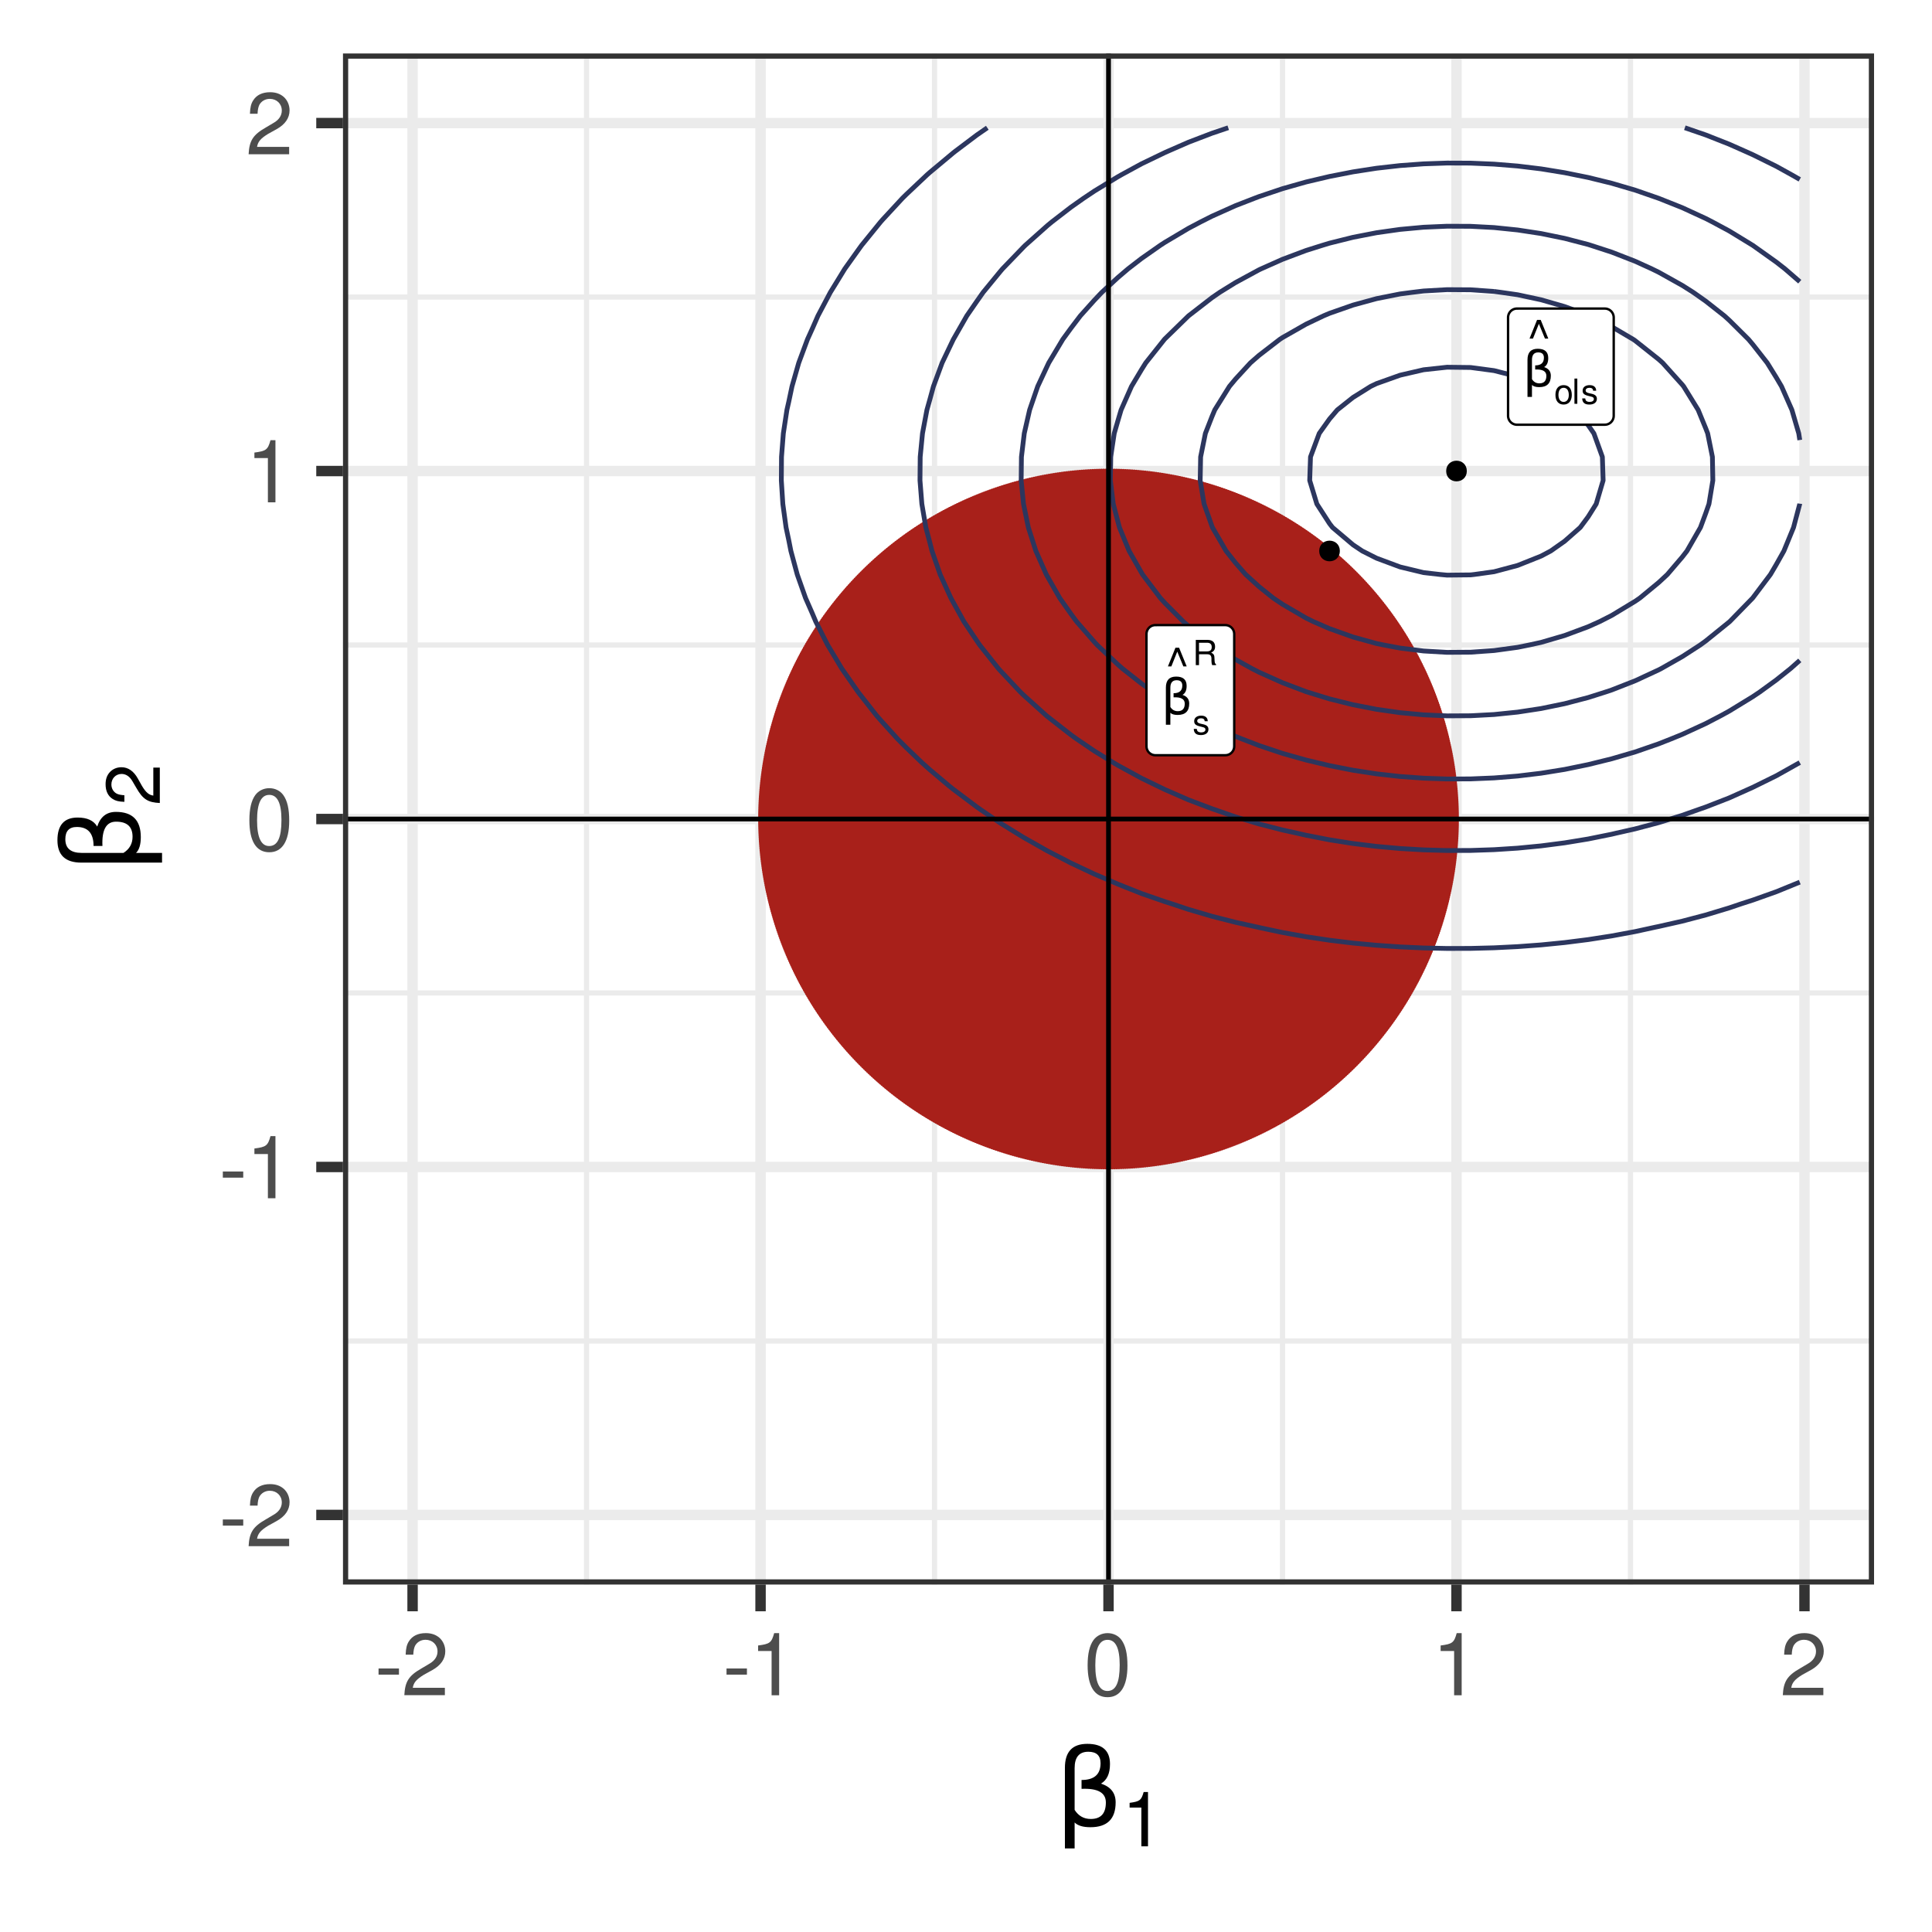 <?xml version="1.0" encoding="UTF-8"?>
<svg xmlns="http://www.w3.org/2000/svg" xmlns:xlink="http://www.w3.org/1999/xlink" width="432pt" height="432pt" viewBox="0 0 432 432" version="1.1">
<defs>
<g>
<symbol overflow="visible" id="glyph0-0">
<path style="stroke:none;" d="M 0.547 1.953 L 0.547 -7.781 L 6.078 -7.781 L 6.078 1.953 Z M 1.172 1.344 L 5.453 1.344 L 5.453 -7.172 L 1.172 -7.172 Z M 1.172 1.344 "/>
</symbol>
<symbol overflow="visible" id="glyph0-1">
<path style="stroke:none;" d="M 2.031 -0.375 L 2.031 2.297 L 1.031 2.297 L 1.031 -6 C 1.031 -7.645 1.797 -8.469 3.328 -8.469 C 4.891 -8.469 5.672 -7.773 5.672 -6.391 C 5.672 -5.398 5.363 -4.727 4.75 -4.375 C 5.75 -4.051 6.25 -3.406 6.25 -2.438 C 6.25 -0.738 5.383 0.109 3.656 0.109 C 2.895 0.109 2.352 -0.051 2.031 -0.375 Z M 2.031 -1.672 C 2.426 -1.047 2.977 -0.734 3.688 -0.734 C 4.727 -0.734 5.25 -1.297 5.25 -2.422 C 5.25 -3.441 4.414 -3.91 2.75 -3.828 L 2.75 -4.75 C 4.051 -4.75 4.703 -5.32 4.703 -6.469 C 4.703 -7.258 4.281 -7.656 3.438 -7.656 C 2.5 -7.656 2.031 -7.094 2.031 -5.969 Z M 2.031 -1.672 "/>
</symbol>
<symbol overflow="visible" id="glyph1-0">
<path style="stroke:none;" d=""/>
</symbol>
<symbol overflow="visible" id="glyph1-1">
<path style="stroke:none;" d="M 2.172 -7.828 L 0.484 -3.641 L 1.25 -3.641 L 2.578 -6.953 L 3.938 -3.641 L 4.688 -3.641 L 2.984 -7.828 Z M 2.172 -7.828 "/>
</symbol>
<symbol overflow="visible" id="glyph2-0">
<path style="stroke:none;" d=""/>
</symbol>
<symbol overflow="visible" id="glyph2-1">
<path style="stroke:none;" d="M 2.109 -4.172 C 0.953 -4.172 0.281 -3.359 0.281 -2 C 0.281 -0.625 0.953 0.172 2.109 0.172 C 3.25 0.172 3.938 -0.641 3.938 -1.969 C 3.938 -3.375 3.281 -4.172 2.109 -4.172 Z M 2.109 -3.578 C 2.844 -3.578 3.266 -2.984 3.266 -1.969 C 3.266 -1.016 2.828 -0.422 2.109 -0.422 C 1.391 -0.422 0.953 -1.016 0.953 -2 C 0.953 -2.984 1.391 -3.578 2.109 -3.578 Z M 2.109 -3.578 "/>
</symbol>
<symbol overflow="visible" id="glyph2-2">
<path style="stroke:none;" d="M 1.172 -5.641 L 0.531 -5.641 L 0.531 0 L 1.172 0 Z M 1.172 -5.641 "/>
</symbol>
<symbol overflow="visible" id="glyph2-3">
<path style="stroke:none;" d="M 3.391 -2.922 C 3.375 -3.719 2.859 -4.172 1.922 -4.172 C 0.969 -4.172 0.359 -3.688 0.359 -2.938 C 0.359 -2.297 0.688 -2 1.641 -1.766 L 2.25 -1.609 C 2.703 -1.516 2.875 -1.344 2.875 -1.062 C 2.875 -0.672 2.5 -0.422 1.938 -0.422 C 1.578 -0.422 1.297 -0.516 1.125 -0.688 C 1.031 -0.797 0.984 -0.922 0.938 -1.203 L 0.266 -1.203 C 0.297 -0.266 0.812 0.172 1.875 0.172 C 2.906 0.172 3.547 -0.328 3.547 -1.109 C 3.547 -1.703 3.203 -2.047 2.406 -2.234 L 1.781 -2.375 C 1.266 -2.5 1.031 -2.672 1.031 -2.969 C 1.031 -3.344 1.375 -3.578 1.891 -3.578 C 2.406 -3.578 2.688 -3.344 2.703 -2.922 Z M 3.391 -2.922 "/>
</symbol>
<symbol overflow="visible" id="glyph2-4">
<path style="stroke:none;" d="M 1.438 -2.422 L 3.297 -2.422 C 3.938 -2.422 4.219 -2.125 4.219 -1.422 L 4.219 -0.922 C 4.219 -0.578 4.281 -0.234 4.375 0 L 5.25 0 L 5.25 -0.172 C 4.984 -0.359 4.922 -0.562 4.906 -1.312 C 4.906 -2.25 4.75 -2.516 4.141 -2.781 C 4.781 -3.094 5.031 -3.484 5.031 -4.125 C 5.031 -5.109 4.438 -5.641 3.312 -5.641 L 0.719 -5.641 L 0.719 0 L 1.438 0 Z M 1.438 -3.062 L 1.438 -5 L 3.172 -5 C 3.578 -5 3.812 -4.938 3.984 -4.781 C 4.188 -4.625 4.281 -4.375 4.281 -4.031 C 4.281 -3.359 3.938 -3.062 3.172 -3.062 Z M 1.438 -3.062 "/>
</symbol>
<symbol overflow="visible" id="glyph3-0">
<path style="stroke:none;" d=""/>
</symbol>
<symbol overflow="visible" id="glyph3-1">
<path style="stroke:none;" d="M 5.453 -5.984 L 0.891 -5.984 L 0.891 -4.609 L 5.453 -4.609 Z M 5.453 -5.984 "/>
</symbol>
<symbol overflow="visible" id="glyph3-2">
<path style="stroke:none;" d="M 9.719 -1.672 L 2.547 -1.672 C 2.734 -2.828 3.344 -3.547 5.016 -4.578 L 6.938 -5.641 C 8.828 -6.703 9.812 -8.125 9.812 -9.828 C 9.812 -10.984 9.359 -12.062 8.547 -12.812 C 7.734 -13.531 6.734 -13.891 5.453 -13.891 C 3.719 -13.891 2.438 -13.266 1.688 -12.078 C 1.203 -11.344 1 -10.484 0.953 -9.078 L 2.656 -9.078 C 2.703 -10.031 2.828 -10.578 3.047 -11.047 C 3.5 -11.891 4.375 -12.406 5.391 -12.406 C 6.938 -12.406 8.078 -11.297 8.078 -9.797 C 8.078 -8.688 7.453 -7.719 6.234 -7.031 L 4.469 -5.984 C 1.625 -4.359 0.812 -3.047 0.656 -0.016 L 9.719 -0.016 Z M 9.719 -1.672 "/>
</symbol>
<symbol overflow="visible" id="glyph3-3">
<path style="stroke:none;" d="M 4.969 -9.891 L 4.969 0 L 6.656 0 L 6.656 -13.891 L 5.547 -13.891 C 4.953 -11.75 4.578 -11.469 1.953 -11.125 L 1.953 -9.891 Z M 4.969 -9.891 "/>
</symbol>
<symbol overflow="visible" id="glyph3-4">
<path style="stroke:none;" d="M 5.281 -13.891 C 4.016 -13.891 2.859 -13.312 2.156 -12.359 C 1.266 -11.141 0.828 -9.297 0.828 -6.719 C 0.828 -2.031 2.359 0.438 5.281 0.438 C 8.156 0.438 9.734 -2.031 9.734 -6.609 C 9.734 -9.297 9.312 -11.094 8.406 -12.359 C 7.703 -13.328 6.562 -13.891 5.281 -13.891 Z M 5.281 -12.391 C 7.109 -12.391 8 -10.516 8 -6.766 C 8 -2.797 7.125 -0.953 5.25 -0.953 C 3.453 -0.953 2.547 -2.875 2.547 -6.703 C 2.547 -10.516 3.453 -12.391 5.281 -12.391 Z M 5.281 -12.391 "/>
</symbol>
<symbol overflow="visible" id="glyph4-0">
<path style="stroke:none;" d="M 1.203 4.25 L 1.203 -16.922 L 13.203 -16.922 L 13.203 4.25 Z M 2.547 2.906 L 11.859 2.906 L 11.859 -15.578 L 2.547 -15.578 Z M 2.547 2.906 "/>
</symbol>
<symbol overflow="visible" id="glyph4-1">
<path style="stroke:none;" d="M 4.422 -0.812 L 4.422 5 L 2.25 5 L 2.25 -13.047 C 2.25 -16.609 3.914 -18.391 7.25 -18.391 C 10.633 -18.391 12.328 -16.883 12.328 -13.875 C 12.328 -11.738 11.656 -10.281 10.312 -9.5 C 12.5 -8.789 13.594 -7.395 13.594 -5.312 C 13.594 -1.602 11.711 0.25 7.953 0.25 C 6.297 0.25 5.117 -0.102 4.422 -0.812 Z M 4.422 -3.625 C 5.285 -2.27 6.488 -1.594 8.031 -1.594 C 10.281 -1.594 11.406 -2.82 11.406 -5.281 C 11.406 -7.477 9.594 -8.492 5.969 -8.328 L 5.969 -10.312 C 8.801 -10.312 10.219 -11.562 10.219 -14.062 C 10.219 -15.77 9.305 -16.625 7.484 -16.625 C 5.441 -16.625 4.422 -15.406 4.422 -12.969 Z M 4.422 -3.625 "/>
</symbol>
<symbol overflow="visible" id="glyph5-0">
<path style="stroke:none;" d=""/>
</symbol>
<symbol overflow="visible" id="glyph5-1">
<path style="stroke:none;" d="M 4.344 -8.656 L 4.344 0 L 5.828 0 L 5.828 -12.141 L 4.859 -12.141 C 4.328 -10.281 4 -10.031 1.719 -9.719 L 1.719 -8.656 Z M 4.344 -8.656 "/>
</symbol>
<symbol overflow="visible" id="glyph6-0">
<path style="stroke:none;" d="M 4.25 -1.203 L -16.922 -1.203 L -16.922 -13.203 L 4.25 -13.203 Z M 2.906 -2.547 L 2.906 -11.859 L -15.578 -11.859 L -15.578 -2.547 Z M 2.906 -2.547 "/>
</symbol>
<symbol overflow="visible" id="glyph6-1">
<path style="stroke:none;" d="M -0.812 -4.422 L 5 -4.422 L 5 -2.25 L -13.047 -2.25 C -16.609 -2.25 -18.391 -3.914 -18.391 -7.25 C -18.391 -10.633 -16.883 -12.328 -13.875 -12.328 C -11.738 -12.328 -10.281 -11.656 -9.5 -10.312 C -8.789 -12.5 -7.395 -13.594 -5.312 -13.594 C -1.602 -13.594 0.25 -11.711 0.25 -7.953 C 0.25 -6.297 -0.102 -5.117 -0.812 -4.422 Z M -3.625 -4.422 C -2.27 -5.285 -1.594 -6.488 -1.594 -8.031 C -1.594 -10.281 -2.82 -11.406 -5.281 -11.406 C -7.477 -11.406 -8.492 -9.594 -8.328 -5.969 L -10.312 -5.969 C -10.312 -8.801 -11.562 -10.219 -14.062 -10.219 C -15.77 -10.219 -16.625 -9.305 -16.625 -7.484 C -16.625 -5.441 -15.406 -4.422 -12.969 -4.422 Z M -3.625 -4.422 "/>
</symbol>
<symbol overflow="visible" id="glyph7-0">
<path style="stroke:none;" d=""/>
</symbol>
<symbol overflow="visible" id="glyph7-1">
<path style="stroke:none;" d="M -1.469 -8.5 L -1.469 -2.234 C -2.469 -2.391 -3.109 -2.922 -4 -4.391 L -4.938 -6.062 C -5.859 -7.719 -7.109 -8.578 -8.594 -8.578 C -9.609 -8.578 -10.547 -8.188 -11.203 -7.469 C -11.844 -6.766 -12.141 -5.891 -12.141 -4.766 C -12.141 -3.266 -11.609 -2.141 -10.562 -1.484 C -9.922 -1.062 -9.172 -0.875 -7.938 -0.844 L -7.938 -2.312 C -8.766 -2.375 -9.25 -2.469 -9.656 -2.672 C -10.391 -3.062 -10.844 -3.828 -10.844 -4.719 C -10.844 -6.062 -9.875 -7.078 -8.562 -7.078 C -7.594 -7.078 -6.75 -6.516 -6.141 -5.453 L -5.234 -3.906 C -3.812 -1.422 -2.672 -0.703 -0.016 -0.578 L -0.016 -8.5 Z M -1.469 -8.5 "/>
</symbol>
</g>
<clipPath id="clip1">
  <path d="M 1 0 L 431 0 L 431 432 L 1 432 Z M 1 0 "/>
</clipPath>
<clipPath id="clip2">
  <path d="M 76.691 11.957 L 419.043 11.957 L 419.043 354.309 L 76.691 354.309 Z M 76.691 11.957 "/>
</clipPath>
<clipPath id="clip3">
  <path d="M 76.691 299 L 419.043 299 L 419.043 301 L 76.691 301 Z M 76.691 299 "/>
</clipPath>
<clipPath id="clip4">
  <path d="M 76.691 221 L 419.043 221 L 419.043 223 L 76.691 223 Z M 76.691 221 "/>
</clipPath>
<clipPath id="clip5">
  <path d="M 76.691 143 L 419.043 143 L 419.043 145 L 76.691 145 Z M 76.691 143 "/>
</clipPath>
<clipPath id="clip6">
  <path d="M 76.691 65 L 419.043 65 L 419.043 68 L 76.691 68 Z M 76.691 65 "/>
</clipPath>
<clipPath id="clip7">
  <path d="M 130 11.957 L 132 11.957 L 132 354.309 L 130 354.309 Z M 130 11.957 "/>
</clipPath>
<clipPath id="clip8">
  <path d="M 208 11.957 L 210 11.957 L 210 354.309 L 208 354.309 Z M 208 11.957 "/>
</clipPath>
<clipPath id="clip9">
  <path d="M 286 11.957 L 288 11.957 L 288 354.309 L 286 354.309 Z M 286 11.957 "/>
</clipPath>
<clipPath id="clip10">
  <path d="M 363 11.957 L 366 11.957 L 366 354.309 L 363 354.309 Z M 363 11.957 "/>
</clipPath>
<clipPath id="clip11">
  <path d="M 76.691 337 L 419.043 337 L 419.043 340 L 76.691 340 Z M 76.691 337 "/>
</clipPath>
<clipPath id="clip12">
  <path d="M 76.691 259 L 419.043 259 L 419.043 263 L 76.691 263 Z M 76.691 259 "/>
</clipPath>
<clipPath id="clip13">
  <path d="M 76.691 181 L 419.043 181 L 419.043 185 L 76.691 185 Z M 76.691 181 "/>
</clipPath>
<clipPath id="clip14">
  <path d="M 76.691 104 L 419.043 104 L 419.043 107 L 76.691 107 Z M 76.691 104 "/>
</clipPath>
<clipPath id="clip15">
  <path d="M 76.691 26 L 419.043 26 L 419.043 29 L 76.691 29 Z M 76.691 26 "/>
</clipPath>
<clipPath id="clip16">
  <path d="M 91 11.957 L 94 11.957 L 94 354.309 L 91 354.309 Z M 91 11.957 "/>
</clipPath>
<clipPath id="clip17">
  <path d="M 168 11.957 L 172 11.957 L 172 354.309 L 168 354.309 Z M 168 11.957 "/>
</clipPath>
<clipPath id="clip18">
  <path d="M 246 11.957 L 250 11.957 L 250 354.309 L 246 354.309 Z M 246 11.957 "/>
</clipPath>
<clipPath id="clip19">
  <path d="M 324 11.957 L 327 11.957 L 327 354.309 L 324 354.309 Z M 324 11.957 "/>
</clipPath>
<clipPath id="clip20">
  <path d="M 402 11.957 L 405 11.957 L 405 354.309 L 402 354.309 Z M 402 11.957 "/>
</clipPath>
<clipPath id="clip21">
  <path d="M 247 11.957 L 249 11.957 L 249 354.309 L 247 354.309 Z M 247 11.957 "/>
</clipPath>
<clipPath id="clip22">
  <path d="M 76.691 182 L 419.043 182 L 419.043 184 L 76.691 184 Z M 76.691 182 "/>
</clipPath>
<clipPath id="clip23">
  <path d="M 76.691 11.957 L 419.043 11.957 L 419.043 354.309 L 76.691 354.309 Z M 76.691 11.957 "/>
</clipPath>
</defs>
<g id="surface10">
<rect x="0" y="0" width="432" height="432" style="fill:rgb(100%,100%,100%);fill-opacity:1;stroke:none;"/>
<path style=" stroke:none;fill-rule:nonzero;fill:rgb(100%,100%,100%);fill-opacity:1;" d="M 1 432 L 431 432 L 431 0 L 1 0 Z M 1 432 "/>
<g clip-path="url(#clip1)" clip-rule="nonzero">
<path style="fill:none;stroke-width:2.328;stroke-linecap:round;stroke-linejoin:round;stroke:rgb(100%,100%,100%);stroke-opacity:1;stroke-miterlimit:10;" d="M 1 432 L 431 432 L 431 0 L 1 0 Z M 1 432 "/>
</g>
<g clip-path="url(#clip2)" clip-rule="nonzero">
<path style=" stroke:none;fill-rule:nonzero;fill:rgb(100%,100%,100%);fill-opacity:1;" d="M 76.691 354.309 L 419.043 354.309 L 419.043 11.957 L 76.691 11.957 Z M 76.691 354.309 "/>
</g>
<g clip-path="url(#clip3)" clip-rule="nonzero">
<path style="fill:none;stroke-width:1.164;stroke-linecap:butt;stroke-linejoin:round;stroke:rgb(92.157%,92.157%,92.157%);stroke-opacity:1;stroke-miterlimit:10;" d="M 76.691 299.844 L 419.043 299.844 "/>
</g>
<g clip-path="url(#clip4)" clip-rule="nonzero">
<path style="fill:none;stroke-width:1.164;stroke-linecap:butt;stroke-linejoin:round;stroke:rgb(92.157%,92.157%,92.157%);stroke-opacity:1;stroke-miterlimit:10;" d="M 76.691 222.035 L 419.043 222.035 "/>
</g>
<g clip-path="url(#clip5)" clip-rule="nonzero">
<path style="fill:none;stroke-width:1.164;stroke-linecap:butt;stroke-linejoin:round;stroke:rgb(92.157%,92.157%,92.157%);stroke-opacity:1;stroke-miterlimit:10;" d="M 76.691 144.227 L 419.043 144.227 "/>
</g>
<g clip-path="url(#clip6)" clip-rule="nonzero">
<path style="fill:none;stroke-width:1.164;stroke-linecap:butt;stroke-linejoin:round;stroke:rgb(92.157%,92.157%,92.157%);stroke-opacity:1;stroke-miterlimit:10;" d="M 76.691 66.422 L 419.043 66.422 "/>
</g>
<g clip-path="url(#clip7)" clip-rule="nonzero">
<path style="fill:none;stroke-width:1.164;stroke-linecap:butt;stroke-linejoin:round;stroke:rgb(92.157%,92.157%,92.157%);stroke-opacity:1;stroke-miterlimit:10;" d="M 131.156 354.309 L 131.156 11.957 "/>
</g>
<g clip-path="url(#clip8)" clip-rule="nonzero">
<path style="fill:none;stroke-width:1.164;stroke-linecap:butt;stroke-linejoin:round;stroke:rgb(92.157%,92.157%,92.157%);stroke-opacity:1;stroke-miterlimit:10;" d="M 208.965 354.309 L 208.965 11.957 "/>
</g>
<g clip-path="url(#clip9)" clip-rule="nonzero">
<path style="fill:none;stroke-width:1.164;stroke-linecap:butt;stroke-linejoin:round;stroke:rgb(92.157%,92.157%,92.157%);stroke-opacity:1;stroke-miterlimit:10;" d="M 286.773 354.309 L 286.773 11.957 "/>
</g>
<g clip-path="url(#clip10)" clip-rule="nonzero">
<path style="fill:none;stroke-width:1.164;stroke-linecap:butt;stroke-linejoin:round;stroke:rgb(92.157%,92.157%,92.157%);stroke-opacity:1;stroke-miterlimit:10;" d="M 364.578 354.309 L 364.578 11.957 "/>
</g>
<g clip-path="url(#clip11)" clip-rule="nonzero">
<path style="fill:none;stroke-width:2.328;stroke-linecap:butt;stroke-linejoin:round;stroke:rgb(92.157%,92.157%,92.157%);stroke-opacity:1;stroke-miterlimit:10;" d="M 76.691 338.746 L 419.043 338.746 "/>
</g>
<g clip-path="url(#clip12)" clip-rule="nonzero">
<path style="fill:none;stroke-width:2.328;stroke-linecap:butt;stroke-linejoin:round;stroke:rgb(92.157%,92.157%,92.157%);stroke-opacity:1;stroke-miterlimit:10;" d="M 76.691 260.938 L 419.043 260.938 "/>
</g>
<g clip-path="url(#clip13)" clip-rule="nonzero">
<path style="fill:none;stroke-width:2.328;stroke-linecap:butt;stroke-linejoin:round;stroke:rgb(92.157%,92.157%,92.157%);stroke-opacity:1;stroke-miterlimit:10;" d="M 76.691 183.133 L 419.043 183.133 "/>
</g>
<g clip-path="url(#clip14)" clip-rule="nonzero">
<path style="fill:none;stroke-width:2.328;stroke-linecap:butt;stroke-linejoin:round;stroke:rgb(92.157%,92.157%,92.157%);stroke-opacity:1;stroke-miterlimit:10;" d="M 76.691 105.324 L 419.043 105.324 "/>
</g>
<g clip-path="url(#clip15)" clip-rule="nonzero">
<path style="fill:none;stroke-width:2.328;stroke-linecap:butt;stroke-linejoin:round;stroke:rgb(92.157%,92.157%,92.157%);stroke-opacity:1;stroke-miterlimit:10;" d="M 76.691 27.516 L 419.043 27.516 "/>
</g>
<g clip-path="url(#clip16)" clip-rule="nonzero">
<path style="fill:none;stroke-width:2.328;stroke-linecap:butt;stroke-linejoin:round;stroke:rgb(92.157%,92.157%,92.157%);stroke-opacity:1;stroke-miterlimit:10;" d="M 92.254 354.309 L 92.254 11.957 "/>
</g>
<g clip-path="url(#clip17)" clip-rule="nonzero">
<path style="fill:none;stroke-width:2.328;stroke-linecap:butt;stroke-linejoin:round;stroke:rgb(92.157%,92.157%,92.157%);stroke-opacity:1;stroke-miterlimit:10;" d="M 170.062 354.309 L 170.062 11.957 "/>
</g>
<g clip-path="url(#clip18)" clip-rule="nonzero">
<path style="fill:none;stroke-width:2.328;stroke-linecap:butt;stroke-linejoin:round;stroke:rgb(92.157%,92.157%,92.157%);stroke-opacity:1;stroke-miterlimit:10;" d="M 247.867 354.309 L 247.867 11.957 "/>
</g>
<g clip-path="url(#clip19)" clip-rule="nonzero">
<path style="fill:none;stroke-width:2.328;stroke-linecap:butt;stroke-linejoin:round;stroke:rgb(92.157%,92.157%,92.157%);stroke-opacity:1;stroke-miterlimit:10;" d="M 325.676 354.309 L 325.676 11.957 "/>
</g>
<g clip-path="url(#clip20)" clip-rule="nonzero">
<path style="fill:none;stroke-width:2.328;stroke-linecap:butt;stroke-linejoin:round;stroke:rgb(92.157%,92.157%,92.157%);stroke-opacity:1;stroke-miterlimit:10;" d="M 403.484 354.309 L 403.484 11.957 "/>
</g>
<path style="fill:none;stroke-width:1.067;stroke-linecap:butt;stroke-linejoin:round;stroke:rgb(65.882%,12.549%,10.196%);stroke-opacity:1;stroke-miterlimit:10;" d="M 325.676 183.133 L 325.676 182.641 L 325.676 183.621 L 325.668 182.152 L 325.668 184.109 L 325.664 181.664 L 325.664 184.598 L 325.652 181.176 L 325.652 185.09 L 325.637 180.684 L 325.637 185.578 L 325.621 180.195 L 325.621 186.066 L 325.602 179.707 L 325.602 186.555 L 325.578 179.219 L 325.578 187.043 L 325.551 178.73 L 325.551 187.535 L 325.523 178.242 L 325.523 188.023 L 325.488 177.754 L 325.488 188.512 L 325.453 177.266 L 325.453 189 L 325.418 176.777 L 325.418 189.484 L 325.375 176.289 L 325.375 189.973 L 325.328 175.801 L 325.328 190.461 L 325.281 175.316 L 325.281 190.949 L 325.23 174.828 L 325.23 191.434 L 325.18 174.34 L 325.18 191.922 L 325.121 173.855 L 325.121 192.406 L 325.062 173.371 L 325.062 192.895 L 325 172.883 L 325 193.379 L 324.934 172.398 L 324.934 193.863 L 324.863 171.914 L 324.863 194.348 L 324.793 171.43 L 324.793 194.832 L 324.715 170.949 L 324.715 195.316 L 324.637 170.465 L 324.637 195.797 L 324.559 169.98 L 324.559 196.281 L 324.473 169.5 L 324.473 196.762 L 324.387 169.02 L 324.387 197.246 L 324.297 168.539 L 324.297 197.727 L 324.203 168.059 L 324.203 198.207 L 324.105 167.578 L 324.105 198.688 L 324.008 167.098 L 324.008 199.164 L 323.902 166.621 L 323.902 199.645 L 323.797 166.141 L 323.797 200.121 L 323.691 165.664 L 323.691 200.598 L 323.578 165.188 L 323.578 201.074 L 323.465 164.711 L 323.465 201.551 L 323.348 164.238 L 323.348 202.027 L 323.227 163.762 L 323.227 202.5 L 323.102 163.289 L 323.102 202.973 L 322.977 162.816 L 322.977 203.445 L 322.848 162.344 L 322.848 203.918 L 322.715 161.871 L 322.715 204.391 L 322.582 161.402 L 322.582 204.859 L 322.441 160.934 L 322.441 205.328 L 322.301 160.465 L 322.301 205.797 L 322.156 159.996 L 322.156 206.266 L 322.012 159.531 L 322.012 206.734 L 321.859 159.062 L 321.859 207.199 L 321.707 158.598 L 321.707 207.664 L 321.551 158.137 L 321.551 208.129 L 321.395 157.672 L 321.395 208.59 L 321.23 157.211 L 321.23 209.051 L 321.066 156.75 L 321.066 209.512 L 320.898 156.289 L 320.898 209.973 L 320.73 155.832 L 320.73 210.434 L 320.555 155.375 L 320.555 210.891 L 320.379 154.918 L 320.379 211.348 L 320.203 154.461 L 320.203 211.801 L 320.02 154.008 L 320.02 212.254 L 319.836 153.555 L 319.836 212.711 L 319.648 153.102 L 319.648 213.16 L 319.457 152.652 L 319.457 213.613 L 319.266 152.199 L 319.266 214.062 L 319.066 151.754 L 319.066 214.512 L 318.871 151.305 L 318.871 214.957 L 318.668 150.859 L 318.668 215.402 L 318.465 150.414 L 318.465 215.848 L 318.258 149.973 L 318.258 216.293 L 318.047 149.531 L 318.047 216.734 L 317.832 149.09 L 317.832 217.176 L 317.617 148.648 L 317.617 217.613 L 317.398 148.211 L 317.398 218.051 L 317.18 147.773 L 317.18 218.488 L 316.957 147.34 L 316.957 218.922 L 316.73 146.906 L 316.73 219.355 L 316.5 146.473 L 316.5 219.789 L 316.266 146.043 L 316.266 220.219 L 316.031 145.613 L 316.031 220.648 L 315.797 145.184 L 315.797 221.078 L 315.555 144.758 L 315.555 221.504 L 315.312 144.332 L 315.312 221.93 L 315.066 143.91 L 315.066 222.352 L 314.82 143.488 L 314.82 222.773 L 314.57 143.066 L 314.57 223.195 L 314.316 142.648 L 314.316 223.613 L 314.059 142.23 L 314.059 224.031 L 313.801 141.816 L 313.801 224.445 L 313.539 141.402 L 313.539 224.859 L 313.277 140.992 L 313.277 225.273 L 313.012 140.582 L 313.012 225.684 L 312.742 140.172 L 312.742 226.09 L 312.469 139.766 L 312.469 226.5 L 312.195 139.359 L 312.195 226.902 L 311.918 138.953 L 311.918 227.309 L 311.641 138.555 L 311.641 227.711 L 311.359 138.152 L 311.359 228.109 L 311.074 137.754 L 311.074 228.508 L 310.789 137.359 L 310.789 228.906 L 310.5 136.965 L 310.5 229.301 L 310.207 136.57 L 310.207 229.691 L 309.914 136.18 L 309.914 230.082 L 309.617 135.789 L 309.617 230.473 L 309.316 135.402 L 309.316 230.859 L 309.016 135.016 L 309.016 231.246 L 308.711 134.633 L 308.711 231.629 L 308.406 134.25 L 308.406 232.012 L 308.098 133.871 L 308.098 232.391 L 307.785 133.492 L 307.785 232.77 L 307.473 133.117 L 307.473 233.145 L 307.156 132.742 L 307.156 233.52 L 306.84 132.371 L 306.84 233.891 L 306.52 132.004 L 306.52 234.262 L 306.195 131.633 L 306.195 234.629 L 305.871 131.27 L 305.871 234.996 L 305.543 130.906 L 305.543 235.359 L 305.215 130.543 L 305.215 235.719 L 304.883 130.184 L 304.883 236.078 L 304.547 129.824 L 304.547 236.438 L 304.211 129.469 L 304.211 236.793 L 303.871 129.117 L 303.871 237.145 L 303.531 128.766 L 303.531 237.496 L 303.188 128.418 L 303.188 237.848 L 302.844 128.07 L 302.844 238.191 L 302.496 127.727 L 302.496 238.539 L 302.148 127.383 L 302.148 238.879 L 301.793 127.043 L 301.793 239.219 L 301.441 126.703 L 301.441 239.559 L 301.086 126.367 L 301.086 239.895 L 300.727 126.035 L 300.727 240.227 L 300.367 125.703 L 300.367 240.559 L 300.004 125.375 L 300.004 240.887 L 299.641 125.047 L 299.641 241.215 L 299.273 124.723 L 299.273 241.539 L 298.906 124.402 L 298.906 241.863 L 298.535 124.082 L 298.535 242.18 L 298.164 123.766 L 298.164 242.5 L 297.789 123.449 L 297.789 242.812 L 297.41 123.137 L 297.41 243.125 L 297.035 122.824 L 297.035 243.438 L 296.652 122.52 L 296.652 243.746 L 296.27 122.211 L 296.27 244.051 L 295.887 121.91 L 295.887 244.355 L 295.5 121.609 L 295.5 244.656 L 295.113 121.309 L 295.113 244.953 L 294.723 121.016 L 294.723 245.25 L 294.332 120.719 L 294.332 245.543 L 293.938 120.43 L 293.938 245.832 L 293.543 120.141 L 293.543 246.121 L 293.145 119.855 L 293.145 246.406 L 292.746 119.57 L 292.746 246.691 L 292.348 119.289 L 292.348 246.973 L 291.945 119.012 L 291.945 247.25 L 291.539 118.734 L 291.539 247.527 L 291.133 118.461 L 291.133 247.801 L 290.727 118.191 L 290.727 248.07 L 290.316 117.922 L 290.316 248.34 L 289.906 117.656 L 289.906 248.605 L 289.492 117.395 L 289.492 248.867 L 289.078 117.133 L 289.078 249.129 L 288.664 116.875 L 288.664 249.387 L 288.246 116.621 L 288.246 249.641 L 287.828 116.367 L 287.828 249.895 L 287.406 116.117 L 287.406 250.145 L 286.984 115.871 L 286.984 250.391 L 286.559 115.625 L 286.559 250.637 L 286.137 115.383 L 286.137 250.879 L 285.707 115.145 L 285.707 251.117 L 285.281 114.91 L 285.281 251.355 L 284.852 114.676 L 284.852 251.59 L 284.418 114.441 L 284.418 251.82 L 283.984 114.215 L 283.984 252.047 L 283.551 113.988 L 283.551 252.273 L 283.117 113.766 L 283.117 252.496 L 282.68 113.547 L 282.68 252.719 L 282.242 113.328 L 282.242 252.934 L 281.801 113.113 L 281.801 253.148 L 281.359 112.902 L 281.359 253.363 L 280.918 112.691 L 280.918 253.57 L 280.473 112.484 L 280.473 253.777 L 280.027 112.281 L 280.027 253.98 L 279.582 112.082 L 279.582 254.184 L 279.137 111.883 L 279.137 254.379 L 278.688 111.688 L 278.688 254.574 L 278.238 111.496 L 278.238 254.77 L 277.785 111.305 L 277.785 254.957 L 277.332 111.117 L 277.332 255.145 L 276.879 110.934 L 276.879 255.328 L 276.426 110.754 L 276.426 255.508 L 275.969 110.574 L 275.969 255.688 L 275.512 110.398 L 275.512 255.863 L 275.055 110.227 L 275.055 256.035 L 274.594 110.059 L 274.594 256.203 L 274.137 109.891 L 274.137 256.371 L 273.676 109.727 L 273.676 256.535 L 273.211 109.566 L 273.211 256.695 L 272.75 109.41 L 272.75 256.855 L 272.285 109.254 L 272.285 257.008 L 271.82 109.102 L 271.82 257.16 L 271.352 108.953 L 271.352 257.309 L 270.887 108.805 L 270.887 257.457 L 270.418 108.664 L 270.418 257.598 L 269.949 108.523 L 269.949 257.738 L 269.48 108.387 L 269.48 257.879 L 269.008 108.25 L 269.008 258.012 L 268.539 108.121 L 268.539 258.145 L 268.066 107.992 L 268.066 258.273 L 267.594 107.867 L 267.594 258.398 L 267.117 107.742 L 267.117 258.52 L 266.645 107.625 L 266.645 258.641 L 266.168 107.508 L 266.168 258.758 L 265.691 107.395 L 265.691 258.871 L 265.215 107.281 L 265.215 258.98 L 264.738 107.176 L 264.738 259.086 L 264.262 107.07 L 264.262 259.191 L 263.781 106.969 L 263.781 259.293 L 263.305 106.871 L 263.305 259.391 L 262.824 106.773 L 262.824 259.488 L 262.344 106.684 L 262.344 259.582 L 261.863 106.594 L 261.863 259.672 L 261.379 106.508 L 261.379 259.758 L 260.898 106.422 L 260.898 259.84 L 260.414 106.344 L 260.414 259.922 L 259.93 106.266 L 259.93 259.996 L 259.449 106.191 L 259.449 260.074 L 258.965 106.121 L 258.965 260.145 L 258.48 106.051 L 258.48 260.211 L 257.996 105.984 L 257.996 260.277 L 257.508 105.922 L 257.508 260.34 L 257.023 105.863 L 257.023 260.398 L 256.535 105.809 L 256.535 260.453 L 256.051 105.754 L 256.051 260.508 L 255.562 105.707 L 255.562 260.559 L 255.078 105.66 L 255.078 260.605 L 254.59 105.613 L 254.59 260.648 L 254.102 105.574 L 254.102 260.688 L 253.613 105.535 L 253.613 260.727 L 253.125 105.5 L 253.125 260.762 L 252.637 105.469 L 252.637 260.793 L 252.148 105.441 L 252.148 260.82 L 251.66 105.418 L 251.66 260.848 L 251.172 105.395 L 251.172 260.867 L 250.684 105.375 L 250.684 260.887 L 250.191 105.359 L 250.191 260.902 L 249.703 105.344 L 249.703 260.918 L 249.215 105.336 L 249.215 260.926 L 248.727 105.328 L 248.727 260.934 L 248.234 105.324 L 248.234 260.938 L 247.746 105.324 L 247.746 260.938 L 247.258 105.328 L 247.258 260.938 L 246.766 105.332 L 246.766 260.93 L 246.277 105.34 L 246.277 260.922 L 245.789 105.352 L 245.789 260.91 L 245.301 105.367 L 245.301 260.895 L 244.812 105.383 L 244.812 260.879 L 244.32 105.406 L 244.32 260.859 L 243.832 105.43 L 243.832 260.836 L 243.344 105.457 L 243.344 260.809 L 242.855 105.484 L 242.855 260.777 L 242.367 105.52 L 242.367 260.742 L 241.879 105.555 L 241.879 260.707 L 241.391 105.594 L 241.391 260.668 L 240.906 105.637 L 240.906 260.625 L 240.418 105.68 L 240.418 260.582 L 239.93 105.73 L 239.93 260.531 L 239.445 105.781 L 239.445 260.48 L 238.957 105.836 L 238.957 260.426 L 238.473 105.895 L 238.473 260.371 L 237.984 105.953 L 237.984 260.309 L 237.5 106.02 L 237.5 260.246 L 237.016 106.086 L 237.016 260.18 L 236.531 106.156 L 236.531 260.109 L 236.047 106.227 L 236.047 260.035 L 235.562 106.305 L 235.562 259.961 L 235.082 106.383 L 235.082 259.879 L 234.598 106.465 L 234.598 259.797 L 234.117 106.551 L 234.117 259.715 L 233.637 106.637 L 233.637 259.625 L 233.156 106.727 L 233.156 259.535 L 232.676 106.82 L 232.676 259.441 L 232.195 106.918 L 232.195 259.344 L 231.715 107.02 L 231.715 259.242 L 231.238 107.121 L 231.238 259.141 L 230.758 107.227 L 230.758 259.035 L 230.281 107.336 L 230.281 258.926 L 229.805 107.449 L 229.805 258.812 L 229.332 107.566 L 229.332 258.699 L 228.855 107.684 L 228.855 258.578 L 228.383 107.805 L 228.383 258.457 L 227.906 107.93 L 227.906 258.336 L 227.434 108.055 L 227.434 258.207 L 226.965 108.184 L 226.965 258.078 L 226.492 108.316 L 226.492 257.945 L 226.023 108.453 L 226.023 257.809 L 225.555 108.594 L 225.555 257.672 L 225.086 108.734 L 225.086 257.527 L 224.617 108.879 L 224.617 257.383 L 224.152 109.027 L 224.152 257.234 L 223.684 109.176 L 223.684 257.086 L 223.219 109.332 L 223.219 256.93 L 222.758 109.488 L 222.758 256.773 L 222.293 109.648 L 222.293 256.617 L 221.832 109.809 L 221.832 256.453 L 221.371 109.977 L 221.371 256.289 L 220.914 110.145 L 220.914 256.121 L 220.453 110.312 L 220.453 255.949 L 219.996 110.488 L 219.996 255.773 L 219.539 110.664 L 219.539 255.598 L 219.086 110.844 L 219.086 255.418 L 218.629 111.027 L 218.629 255.238 L 218.18 111.211 L 218.18 255.051 L 217.727 111.398 L 217.727 254.863 L 217.277 111.59 L 217.277 254.672 L 216.828 111.785 L 216.828 254.477 L 216.379 111.98 L 216.379 254.281 L 215.93 112.18 L 215.93 254.082 L 215.484 112.383 L 215.484 253.879 L 215.043 112.59 L 215.043 253.676 L 214.598 112.797 L 214.598 253.465 L 214.156 113.008 L 214.156 253.258 L 213.715 113.219 L 213.715 253.043 L 213.277 113.438 L 213.277 252.828 L 212.84 113.656 L 212.84 252.609 L 212.402 113.875 L 212.402 252.387 L 211.969 114.102 L 211.969 252.16 L 211.535 114.328 L 211.535 251.934 L 211.102 114.559 L 211.102 251.703 L 210.672 114.789 L 210.672 251.473 L 210.242 115.027 L 210.242 251.238 L 209.816 115.266 L 209.816 251 L 209.391 115.504 L 209.391 250.758 L 208.965 115.75 L 208.965 250.516 L 208.543 115.996 L 208.543 250.27 L 208.121 116.242 L 208.121 250.02 L 207.699 116.496 L 207.699 249.77 L 207.281 116.75 L 207.281 249.516 L 206.867 117.004 L 206.867 249.258 L 206.449 117.266 L 206.449 249 L 206.035 117.527 L 206.035 248.738 L 205.625 117.789 L 205.625 248.473 L 205.215 118.059 L 205.215 248.207 L 204.805 118.328 L 204.805 247.938 L 204.398 118.598 L 204.398 247.664 L 203.996 118.875 L 203.996 247.391 L 203.59 119.152 L 203.59 247.113 L 203.191 119.43 L 203.191 246.832 L 202.789 119.711 L 202.789 246.551 L 202.391 119.996 L 202.391 246.266 L 201.996 120.285 L 201.996 245.977 L 201.602 120.574 L 201.602 245.688 L 201.211 120.867 L 201.211 245.395 L 200.82 121.16 L 200.82 245.102 L 200.43 121.457 L 200.43 244.805 L 200.043 121.758 L 200.043 244.504 L 199.656 122.059 L 199.656 244.203 L 199.273 122.363 L 199.273 243.898 L 198.895 122.672 L 198.895 243.59 L 198.516 122.98 L 198.516 243.281 L 198.137 123.293 L 198.137 242.969 L 197.762 123.605 L 197.762 242.656 L 197.387 123.922 L 197.387 242.34 L 197.016 124.242 L 197.016 242.023 L 196.648 124.562 L 196.648 241.699 L 196.281 124.887 L 196.281 241.379 L 195.914 125.211 L 195.914 241.051 L 195.551 125.539 L 195.551 240.723 L 195.191 125.871 L 195.191 240.395 L 194.832 126.203 L 194.832 240.062 L 194.473 126.535 L 194.473 239.727 L 194.117 126.875 L 194.117 239.391 L 193.766 127.211 L 193.766 239.051 L 193.414 127.555 L 193.414 238.707 L 193.066 127.898 L 193.066 238.367 L 192.723 128.242 L 192.723 238.02 L 192.375 128.59 L 192.375 237.672 L 192.035 128.941 L 192.035 237.32 L 191.695 129.293 L 191.695 236.969 L 191.359 129.648 L 191.359 236.613 L 191.023 130.004 L 191.023 236.258 L 190.688 130.363 L 190.688 235.898 L 190.359 130.723 L 190.359 235.539 L 190.031 131.086 L 190.031 235.176 L 189.703 131.449 L 189.703 234.812 L 189.379 131.816 L 189.379 234.445 L 189.059 132.188 L 189.059 234.074 L 188.738 132.559 L 188.738 233.703 L 188.422 132.93 L 188.422 233.332 L 188.109 133.305 L 188.109 232.957 L 187.797 133.684 L 187.797 232.582 L 187.484 134.062 L 187.484 232.203 L 187.18 134.441 L 187.18 231.82 L 186.875 134.824 L 186.875 231.438 L 186.57 135.211 L 186.57 231.055 L 186.27 135.594 L 186.27 230.668 L 185.973 135.984 L 185.973 230.277 L 185.676 136.375 L 185.676 229.887 L 185.383 136.766 L 185.383 229.496 L 185.094 137.16 L 185.094 229.102 L 184.805 137.555 L 184.805 228.707 L 184.52 137.953 L 184.52 228.309 L 184.238 138.352 L 184.238 227.91 L 183.957 138.754 L 183.957 227.508 L 183.68 139.156 L 183.68 227.105 L 183.406 139.562 L 183.406 226.703 L 183.133 139.969 L 183.133 226.297 L 182.863 140.375 L 182.863 225.887 L 182.594 140.785 L 182.594 225.477 L 182.328 141.195 L 182.328 225.066 L 182.066 141.609 L 182.066 224.652 L 181.805 142.023 L 181.805 224.238 L 181.551 142.441 L 181.551 223.82 L 181.293 142.859 L 181.293 223.402 L 181.043 143.277 L 181.043 222.984 L 180.793 143.699 L 180.793 222.562 L 180.547 144.121 L 180.547 222.141 L 180.301 144.547 L 180.301 221.715 L 180.062 144.973 L 180.062 221.293 L 179.824 145.398 L 179.824 220.863 L 179.586 145.828 L 179.586 220.434 L 179.352 146.258 L 179.352 220.004 L 179.121 146.691 L 179.121 219.574 L 178.895 147.121 L 178.895 219.141 L 178.672 147.559 L 178.672 218.707 L 178.449 147.992 L 178.449 218.27 L 178.227 148.43 L 178.227 217.832 L 178.012 148.867 L 178.012 217.395 L 177.797 149.309 L 177.797 216.953 L 177.586 149.75 L 177.586 216.512 L 177.379 150.191 L 177.379 216.07 L 177.172 150.637 L 177.172 215.625 L 176.969 151.082 L 176.969 215.18 L 176.77 151.527 L 176.77 214.734 L 176.57 151.977 L 176.57 214.285 L 176.375 152.426 L 176.375 213.836 L 176.184 152.875 L 176.184 213.387 L 175.996 153.328 L 175.996 212.934 L 175.809 153.781 L 175.809 212.484 L 175.625 154.234 L 175.625 212.027 L 175.445 154.688 L 175.445 211.574 L 175.27 155.145 L 175.27 211.117 L 175.094 155.602 L 175.094 210.66 L 174.922 156.059 L 174.922 210.203 L 174.754 156.52 L 174.754 209.742 L 174.586 156.98 L 174.586 209.281 L 174.426 157.441 L 174.426 208.82 L 174.266 157.902 L 174.266 208.359 L 174.105 158.367 L 174.105 207.895 L 173.953 158.832 L 173.953 207.43 L 173.801 159.297 L 173.801 206.965 L 173.652 159.762 L 173.652 206.5 L 173.508 160.23 L 173.508 206.031 L 173.363 160.699 L 173.363 205.562 L 173.227 161.168 L 173.227 205.094 L 173.09 161.637 L 173.09 204.625 L 172.957 162.109 L 172.957 204.152 L 172.824 162.578 L 172.824 203.684 L 172.695 163.051 L 172.695 203.211 L 172.57 163.527 L 172.57 202.738 L 172.449 164 L 172.449 202.262 L 172.332 164.473 L 172.332 201.789 L 172.215 164.949 L 172.215 201.312 L 172.102 165.426 L 172.102 200.836 L 171.992 165.902 L 171.992 200.359 L 171.887 166.379 L 171.887 199.883 L 171.781 166.859 L 171.781 199.402 L 171.68 167.336 L 171.68 198.926 L 171.582 167.816 L 171.582 198.445 L 171.488 168.297 L 171.488 197.965 L 171.398 168.777 L 171.398 197.484 L 171.309 169.258 L 171.309 197.004 L 171.223 169.742 L 171.223 196.523 L 171.141 170.223 L 171.141 196.039 L 171.059 170.707 L 171.059 195.559 L 170.984 171.188 L 170.984 195.074 L 170.91 171.672 L 170.91 194.59 L 170.84 172.156 L 170.84 194.105 L 170.773 172.641 L 170.773 193.621 L 170.707 173.129 L 170.707 193.137 L 170.645 173.613 L 170.645 192.648 L 170.586 174.098 L 170.586 192.164 L 170.531 174.586 L 170.531 191.68 L 170.48 175.07 L 170.48 191.191 L 170.43 175.559 L 170.43 190.703 L 170.383 176.047 L 170.383 190.219 L 170.34 176.531 L 170.34 189.73 L 170.301 177.02 L 170.301 189.242 L 170.266 177.508 L 170.266 188.754 L 170.23 177.996 L 170.23 188.266 L 170.199 178.484 L 170.199 187.777 L 170.172 178.973 L 170.172 187.289 L 170.148 179.461 L 170.148 186.801 L 170.125 179.953 L 170.125 186.312 L 170.109 180.441 L 170.109 185.824 L 170.094 180.93 L 170.094 185.332 L 170.082 181.418 L 170.082 184.844 L 170.07 181.906 L 170.07 184.355 L 170.066 182.398 L 170.066 183.867 L 170.062 182.887 L 170.062 183.375 L 170.062 182.887 L 170.062 183.375 L 170.066 182.398 L 170.066 183.867 L 170.07 181.906 L 170.07 184.355 L 170.082 181.418 L 170.082 184.844 L 170.094 180.93 L 170.094 185.332 L 170.109 180.441 L 170.109 185.824 L 170.125 179.953 L 170.125 186.312 L 170.148 179.461 L 170.148 186.801 L 170.172 178.973 L 170.172 187.289 L 170.199 178.484 L 170.199 187.777 L 170.23 177.996 L 170.23 188.266 L 170.266 177.508 L 170.266 188.754 L 170.301 177.02 L 170.301 189.242 L 170.34 176.531 L 170.34 189.73 L 170.383 176.047 L 170.383 190.219 L 170.43 175.559 L 170.43 190.703 L 170.48 175.07 L 170.48 191.191 L 170.531 174.586 L 170.531 191.68 L 170.586 174.098 L 170.586 192.164 L 170.645 173.613 L 170.645 192.648 L 170.707 173.129 L 170.707 193.137 L 170.773 172.641 L 170.773 193.621 L 170.84 172.156 L 170.84 194.105 L 170.91 171.672 L 170.91 194.59 L 170.984 171.188 L 170.984 195.074 L 171.059 170.707 L 171.059 195.559 L 171.141 170.223 L 171.141 196.039 L 171.223 169.742 L 171.223 196.523 L 171.309 169.258 L 171.309 197.004 L 171.398 168.777 L 171.398 197.484 L 171.488 168.297 L 171.488 197.965 L 171.582 167.816 L 171.582 198.445 L 171.68 167.336 L 171.68 198.926 L 171.781 166.859 L 171.781 199.402 L 171.887 166.379 L 171.887 199.883 L 171.992 165.902 L 171.992 200.359 L 172.102 165.426 L 172.102 200.836 L 172.215 164.949 L 172.215 201.312 L 172.332 164.473 L 172.332 201.789 L 172.449 164 L 172.449 202.262 L 172.57 163.527 L 172.57 202.738 L 172.695 163.051 L 172.695 203.211 L 172.824 162.578 L 172.824 203.684 L 172.957 162.109 L 172.957 204.152 L 173.09 161.637 L 173.09 204.625 L 173.227 161.168 L 173.227 205.094 L 173.363 160.699 L 173.363 205.562 L 173.508 160.23 L 173.508 206.031 L 173.652 159.762 L 173.652 206.5 L 173.801 159.297 L 173.801 206.965 L 173.953 158.832 L 173.953 207.43 L 174.105 158.367 L 174.105 207.895 L 174.266 157.902 L 174.266 208.359 L 174.426 157.441 L 174.426 208.82 L 174.586 156.98 L 174.586 209.281 L 174.754 156.52 L 174.754 209.742 L 174.922 156.059 L 174.922 210.203 L 175.094 155.602 L 175.094 210.66 L 175.27 155.145 L 175.27 211.117 L 175.445 154.688 L 175.445 211.574 L 175.625 154.234 L 175.625 212.027 L 175.809 153.781 L 175.809 212.484 L 175.996 153.328 L 175.996 212.934 L 176.184 152.875 L 176.184 213.387 L 176.375 152.426 L 176.375 213.836 L 176.57 151.977 L 176.57 214.285 L 176.77 151.527 L 176.77 214.734 L 176.969 151.082 L 176.969 215.18 L 177.172 150.637 L 177.172 215.625 L 177.379 150.191 L 177.379 216.07 L 177.586 149.75 L 177.586 216.512 L 177.797 149.309 L 177.797 216.953 L 178.012 148.867 L 178.012 217.395 L 178.227 148.43 L 178.227 217.832 L 178.449 147.992 L 178.449 218.27 L 178.672 147.559 L 178.672 218.707 L 178.895 147.121 L 178.895 219.141 L 179.121 146.691 L 179.121 219.574 L 179.352 146.258 L 179.352 220.004 L 179.586 145.828 L 179.586 220.434 L 179.824 145.398 L 179.824 220.863 L 180.062 144.973 L 180.062 221.293 L 180.301 144.547 L 180.301 221.715 L 180.547 144.121 L 180.547 222.141 L 180.793 143.699 L 180.793 222.562 L 181.043 143.277 L 181.043 222.984 L 181.293 142.859 L 181.293 223.402 L 181.551 142.441 L 181.551 223.82 L 181.805 142.023 L 181.805 224.238 L 182.066 141.609 L 182.066 224.652 L 182.328 141.195 L 182.328 225.066 L 182.594 140.785 L 182.594 225.477 L 182.863 140.375 L 182.863 225.887 L 183.133 139.969 L 183.133 226.297 L 183.406 139.562 L 183.406 226.703 L 183.68 139.156 L 183.68 227.105 L 183.957 138.754 L 183.957 227.508 L 184.238 138.352 L 184.238 227.91 L 184.52 137.953 L 184.52 228.309 L 184.805 137.555 L 184.805 228.707 L 185.094 137.16 L 185.094 229.102 L 185.383 136.766 L 185.383 229.496 L 185.676 136.375 L 185.676 229.887 L 185.973 135.984 L 185.973 230.277 L 186.27 135.594 L 186.27 230.668 L 186.57 135.211 L 186.57 231.055 L 186.875 134.824 L 186.875 231.438 L 187.18 134.441 L 187.18 231.82 L 187.484 134.062 L 187.484 232.203 L 187.797 133.684 L 187.797 232.582 L 188.109 133.305 L 188.109 232.957 L 188.422 132.93 L 188.422 233.332 L 188.738 132.559 L 188.738 233.703 L 189.059 132.188 L 189.059 234.074 L 189.379 131.816 L 189.379 234.445 L 189.703 131.449 L 189.703 234.812 L 190.031 131.086 L 190.031 235.176 L 190.359 130.723 L 190.359 235.539 L 190.688 130.363 L 190.688 235.898 L 191.023 130.004 L 191.023 236.258 L 191.359 129.648 L 191.359 236.613 L 191.695 129.293 L 191.695 236.969 L 192.035 128.941 L 192.035 237.32 L 192.375 128.59 L 192.375 237.672 L 192.723 128.242 L 192.723 238.02 L 193.066 127.898 L 193.066 238.367 L 193.414 127.555 L 193.414 238.707 L 193.766 127.211 L 193.766 239.051 L 194.117 126.875 L 194.117 239.391 L 194.473 126.535 L 194.473 239.727 L 194.832 126.203 L 194.832 240.062 L 195.191 125.871 L 195.191 240.395 L 195.551 125.539 L 195.551 240.723 L 195.914 125.211 L 195.914 241.051 L 196.281 124.887 L 196.281 241.379 L 196.648 124.562 L 196.648 241.699 L 197.016 124.242 L 197.016 242.023 L 197.387 123.922 L 197.387 242.34 L 197.762 123.605 L 197.762 242.656 L 198.137 123.293 L 198.137 242.969 L 198.516 122.98 L 198.516 243.281 L 198.895 122.672 L 198.895 243.59 L 199.273 122.363 L 199.273 243.898 L 199.656 122.059 L 199.656 244.203 L 200.043 121.758 L 200.043 244.504 L 200.43 121.457 L 200.43 244.805 L 200.82 121.16 L 200.82 245.102 L 201.211 120.867 L 201.211 245.395 L 201.602 120.574 L 201.602 245.688 L 201.996 120.285 L 201.996 245.977 L 202.391 119.996 L 202.391 246.266 L 202.789 119.711 L 202.789 246.551 L 203.191 119.43 L 203.191 246.832 L 203.59 119.152 L 203.59 247.113 L 203.996 118.875 L 203.996 247.391 L 204.398 118.598 L 204.398 247.664 L 204.805 118.328 L 204.805 247.938 L 205.215 118.059 L 205.215 248.207 L 205.625 117.789 L 205.625 248.473 L 206.035 117.527 L 206.035 248.738 L 206.449 117.266 L 206.449 249 L 206.867 117.004 L 206.867 249.258 L 207.281 116.75 L 207.281 249.516 L 207.699 116.496 L 207.699 249.77 L 208.121 116.242 L 208.121 250.02 L 208.543 115.996 L 208.543 250.27 L 208.965 115.75 L 208.965 250.516 L 209.391 115.504 L 209.391 250.758 L 209.816 115.266 L 209.816 251 L 210.242 115.027 L 210.242 251.238 L 210.672 114.789 L 210.672 251.473 L 211.102 114.559 L 211.102 251.703 L 211.535 114.328 L 211.535 251.934 L 211.969 114.102 L 211.969 252.16 L 212.402 113.875 L 212.402 252.387 L 212.84 113.656 L 212.84 252.609 L 213.277 113.438 L 213.277 252.828 L 213.715 113.219 L 213.715 253.043 L 214.156 113.008 L 214.156 253.258 L 214.598 112.797 L 214.598 253.465 L 215.043 112.59 L 215.043 253.676 L 215.484 112.383 L 215.484 253.879 L 215.93 112.18 L 215.93 254.082 L 216.379 111.98 L 216.379 254.281 L 216.828 111.785 L 216.828 254.477 L 217.277 111.59 L 217.277 254.672 L 217.727 111.398 L 217.727 254.863 L 218.18 111.211 L 218.18 255.051 L 218.629 111.027 L 218.629 255.238 L 219.086 110.844 L 219.086 255.418 L 219.539 110.664 L 219.539 255.598 L 219.996 110.488 L 219.996 255.773 L 220.453 110.312 L 220.453 255.949 L 220.914 110.145 L 220.914 256.121 L 221.371 109.977 L 221.371 256.289 L 221.832 109.809 L 221.832 256.453 L 222.293 109.648 L 222.293 256.617 L 222.758 109.488 L 222.758 256.773 L 223.219 109.332 L 223.219 256.93 L 223.684 109.176 L 223.684 257.086 L 224.152 109.027 L 224.152 257.234 L 224.617 108.879 L 224.617 257.383 L 225.086 108.734 L 225.086 257.527 L 225.555 108.594 L 225.555 257.672 L 226.023 108.453 L 226.023 257.809 L 226.492 108.316 L 226.492 257.945 L 226.965 108.184 L 226.965 258.078 L 227.434 108.055 L 227.434 258.207 L 227.906 107.93 L 227.906 258.336 L 228.383 107.805 L 228.383 258.457 L 228.855 107.684 L 228.855 258.578 L 229.332 107.566 L 229.332 258.699 L 229.805 107.449 L 229.805 258.812 L 230.281 107.336 L 230.281 258.926 L 230.758 107.227 L 230.758 259.035 L 231.238 107.121 L 231.238 259.141 L 231.715 107.02 L 231.715 259.242 L 232.195 106.918 L 232.195 259.344 L 232.676 106.82 L 232.676 259.441 L 233.156 106.727 L 233.156 259.535 L 233.637 106.637 L 233.637 259.625 L 234.117 106.551 L 234.117 259.715 L 234.598 106.465 L 234.598 259.797 L 235.082 106.383 L 235.082 259.879 L 235.562 106.305 L 235.562 259.961 L 236.047 106.227 L 236.047 260.035 L 236.531 106.156 L 236.531 260.109 L 237.016 106.086 L 237.016 260.18 L 237.5 106.02 L 237.5 260.246 L 237.984 105.953 L 237.984 260.309 L 238.473 105.895 L 238.473 260.371 L 238.957 105.836 L 238.957 260.426 L 239.445 105.781 L 239.445 260.48 L 239.93 105.73 L 239.93 260.531 L 240.418 105.68 L 240.418 260.582 L 240.906 105.637 L 240.906 260.625 L 241.391 105.594 L 241.391 260.668 L 241.879 105.555 L 241.879 260.707 L 242.367 105.52 L 242.367 260.742 L 242.855 105.484 L 242.855 260.777 L 243.344 105.457 L 243.344 260.809 L 243.832 105.43 L 243.832 260.836 L 244.32 105.406 L 244.32 260.859 L 244.812 105.383 L 244.812 260.879 L 245.301 105.367 L 245.301 260.895 L 245.789 105.352 L 245.789 260.91 L 246.277 105.34 L 246.277 260.922 L 246.766 105.332 L 246.766 260.93 L 247.258 105.328 L 247.258 260.938 L 247.746 105.324 L 247.746 260.938 L 248.234 105.324 L 248.234 260.938 L 248.727 105.328 L 248.727 260.934 L 249.215 105.336 L 249.215 260.926 L 249.703 105.344 L 249.703 260.918 L 250.191 105.359 L 250.191 260.902 L 250.684 105.375 L 250.684 260.887 L 251.172 105.395 L 251.172 260.867 L 251.66 105.418 L 251.66 260.848 L 252.148 105.441 L 252.148 260.82 L 252.637 105.469 L 252.637 260.793 L 253.125 105.5 L 253.125 260.762 L 253.613 105.535 L 253.613 260.727 L 254.102 105.574 L 254.102 260.688 L 254.59 105.613 L 254.59 260.648 L 255.078 105.66 L 255.078 260.605 L 255.562 105.707 L 255.562 260.559 L 256.051 105.754 L 256.051 260.508 L 256.535 105.809 L 256.535 260.453 L 257.023 105.863 L 257.023 260.398 L 257.508 105.922 L 257.508 260.34 L 257.996 105.984 L 257.996 260.277 L 258.48 106.051 L 258.48 260.211 L 258.965 106.121 L 258.965 260.145 L 259.449 106.191 L 259.449 260.074 L 259.93 106.266 L 259.93 259.996 L 260.414 106.344 L 260.414 259.922 L 260.898 106.422 L 260.898 259.84 L 261.379 106.508 L 261.379 259.758 L 261.863 106.594 L 261.863 259.672 L 262.344 106.684 L 262.344 259.582 L 262.824 106.773 L 262.824 259.488 L 263.305 106.871 L 263.305 259.391 L 263.781 106.969 L 263.781 259.293 L 264.262 107.07 L 264.262 259.191 L 264.738 107.176 L 264.738 259.086 L 265.215 107.281 L 265.215 258.98 L 265.691 107.395 L 265.691 258.871 L 266.168 107.508 L 266.168 258.758 L 266.645 107.625 L 266.645 258.641 L 267.117 107.742 L 267.117 258.52 L 267.594 107.867 L 267.594 258.398 L 268.066 107.992 L 268.066 258.273 L 268.539 108.121 L 268.539 258.145 L 269.008 108.25 L 269.008 258.012 L 269.48 108.387 L 269.48 257.879 L 269.949 108.523 L 269.949 257.738 L 270.418 108.664 L 270.418 257.598 L 270.887 108.805 L 270.887 257.457 L 271.352 108.953 L 271.352 257.309 L 271.82 109.102 L 271.82 257.16 L 272.285 109.254 L 272.285 257.008 L 272.75 109.41 L 272.75 256.855 L 273.211 109.566 L 273.211 256.695 L 273.676 109.727 L 273.676 256.535 L 274.137 109.891 L 274.137 256.371 L 274.594 110.059 L 274.594 256.203 L 275.055 110.227 L 275.055 256.035 L 275.512 110.398 L 275.512 255.863 L 275.969 110.574 L 275.969 255.688 L 276.426 110.754 L 276.426 255.508 L 276.879 110.934 L 276.879 255.328 L 277.332 111.117 L 277.332 255.145 L 277.785 111.305 L 277.785 254.957 L 278.238 111.496 L 278.238 254.77 L 278.688 111.688 L 278.688 254.574 L 279.137 111.883 L 279.137 254.379 L 279.582 112.082 L 279.582 254.184 L 280.027 112.281 L 280.027 253.98 L 280.473 112.484 L 280.473 253.777 L 280.918 112.691 L 280.918 253.57 L 281.359 112.902 L 281.359 253.363 L 281.801 113.113 L 281.801 253.148 L 282.242 113.328 L 282.242 252.934 L 282.68 113.547 L 282.68 252.719 L 283.117 113.766 L 283.117 252.496 L 283.551 113.988 L 283.551 252.273 L 283.984 114.215 L 283.984 252.047 L 284.418 114.441 L 284.418 251.82 L 284.852 114.676 L 284.852 251.59 L 285.281 114.91 L 285.281 251.355 L 285.707 115.145 L 285.707 251.117 L 286.137 115.383 L 286.137 250.879 L 286.559 115.625 L 286.559 250.637 L 286.984 115.871 L 286.984 250.391 L 287.406 116.117 L 287.406 250.145 L 287.828 116.367 L 287.828 249.895 L 288.246 116.621 L 288.246 249.641 L 288.664 116.875 L 288.664 249.387 L 289.078 117.133 L 289.078 249.129 L 289.492 117.395 L 289.492 248.867 L 289.906 117.656 L 289.906 248.605 L 290.316 117.922 L 290.316 248.34 L 290.727 118.191 L 290.727 248.07 L 291.133 118.461 L 291.133 247.801 L 291.539 118.734 L 291.539 247.527 L 291.945 119.012 L 291.945 247.25 L 292.348 119.289 L 292.348 246.973 L 292.746 119.57 L 292.746 246.691 L 293.145 119.855 L 293.145 246.406 L 293.543 120.141 L 293.543 246.121 L 293.938 120.43 L 293.938 245.832 L 294.332 120.719 L 294.332 245.543 L 294.723 121.016 L 294.723 245.25 L 295.113 121.309 L 295.113 244.953 L 295.5 121.609 L 295.5 244.656 L 295.887 121.91 L 295.887 244.355 L 296.27 122.211 L 296.27 244.051 L 296.652 122.52 L 296.652 243.746 L 297.035 122.824 L 297.035 243.438 L 297.41 123.137 L 297.41 243.125 L 297.789 123.449 L 297.789 242.812 L 298.164 123.766 L 298.164 242.5 L 298.535 124.082 L 298.535 242.18 L 298.906 124.402 L 298.906 241.863 L 299.273 124.723 L 299.273 241.539 L 299.641 125.047 L 299.641 241.215 L 300.004 125.375 L 300.004 240.887 L 300.367 125.703 L 300.367 240.559 L 300.727 126.035 L 300.727 240.227 L 301.086 126.367 L 301.086 239.895 L 301.441 126.703 L 301.441 239.559 L 301.793 127.043 L 301.793 239.219 L 302.148 127.383 L 302.148 238.879 L 302.496 127.727 L 302.496 238.539 L 302.844 128.07 L 302.844 238.191 L 303.188 128.418 L 303.188 237.848 L 303.531 128.766 L 303.531 237.496 L 303.871 129.117 L 303.871 237.145 L 304.211 129.469 L 304.211 236.793 L 304.547 129.824 L 304.547 236.438 L 304.883 130.184 L 304.883 236.078 L 305.215 130.543 L 305.215 235.719 L 305.543 130.906 L 305.543 235.359 L 305.871 131.27 L 305.871 234.996 L 306.195 131.633 L 306.195 234.629 L 306.52 132.004 L 306.52 234.262 L 306.84 132.371 L 306.84 233.891 L 307.156 132.742 L 307.156 233.52 L 307.473 133.117 L 307.473 233.145 L 307.785 133.492 L 307.785 232.77 L 308.098 133.871 L 308.098 232.391 L 308.406 134.25 L 308.406 232.012 L 308.711 134.633 L 308.711 231.629 L 309.016 135.016 L 309.016 231.246 L 309.316 135.402 L 309.316 230.859 L 309.617 135.789 L 309.617 230.473 L 309.914 136.18 L 309.914 230.082 L 310.207 136.57 L 310.207 229.691 L 310.5 136.965 L 310.5 229.301 L 310.789 137.359 L 310.789 228.906 L 311.074 137.754 L 311.074 228.508 L 311.359 138.152 L 311.359 228.109 L 311.641 138.555 L 311.641 227.711 L 311.918 138.953 L 311.918 227.309 L 312.195 139.359 L 312.195 226.902 L 312.469 139.766 L 312.469 226.5 L 312.742 140.172 L 312.742 226.09 L 313.012 140.582 L 313.012 225.684 L 313.277 140.992 L 313.277 225.273 L 313.539 141.402 L 313.539 224.859 L 313.801 141.816 L 313.801 224.445 L 314.059 142.23 L 314.059 224.031 L 314.316 142.648 L 314.316 223.613 L 314.57 143.066 L 314.57 223.195 L 314.82 143.488 L 314.82 222.773 L 315.066 143.91 L 315.066 222.352 L 315.312 144.332 L 315.312 221.93 L 315.555 144.758 L 315.555 221.504 L 315.797 145.184 L 315.797 221.078 L 316.031 145.613 L 316.031 220.648 L 316.266 146.043 L 316.266 220.219 L 316.5 146.473 L 316.5 219.789 L 316.73 146.906 L 316.73 219.355 L 316.957 147.34 L 316.957 218.922 L 317.18 147.773 L 317.18 218.488 L 317.398 148.211 L 317.398 218.051 L 317.617 148.648 L 317.617 217.613 L 317.832 149.09 L 317.832 217.176 L 318.047 149.531 L 318.047 216.734 L 318.258 149.973 L 318.258 216.293 L 318.465 150.414 L 318.465 215.848 L 318.668 150.859 L 318.668 215.402 L 318.871 151.305 L 318.871 214.957 L 319.066 151.754 L 319.066 214.512 L 319.266 152.199 L 319.266 214.062 L 319.457 152.652 L 319.457 213.613 L 319.648 153.102 L 319.648 213.16 L 319.836 153.555 L 319.836 212.711 L 320.02 154.008 L 320.02 212.254 L 320.203 154.461 L 320.203 211.801 L 320.379 154.918 L 320.379 211.348 L 320.555 155.375 L 320.555 210.891 L 320.73 155.832 L 320.73 210.434 L 320.898 156.289 L 320.898 209.973 L 321.066 156.75 L 321.066 209.512 L 321.23 157.211 L 321.23 209.051 L 321.395 157.672 L 321.395 208.59 L 321.551 158.137 L 321.551 208.129 L 321.707 158.598 L 321.707 207.664 L 321.859 159.062 L 321.859 207.199 L 322.012 159.531 L 322.012 206.734 L 322.156 159.996 L 322.156 206.266 L 322.301 160.465 L 322.301 205.797 L 322.441 160.934 L 322.441 205.328 L 322.582 161.402 L 322.582 204.859 L 322.715 161.871 L 322.715 204.391 L 322.848 162.344 L 322.848 203.918 L 322.977 162.816 L 322.977 203.445 L 323.102 163.289 L 323.102 202.973 L 323.227 163.762 L 323.227 202.5 L 323.348 164.238 L 323.348 202.027 L 323.465 164.711 L 323.465 201.551 L 323.578 165.188 L 323.578 201.074 L 323.691 165.664 L 323.691 200.598 L 323.797 166.141 L 323.797 200.121 L 323.902 166.621 L 323.902 199.645 L 324.008 167.098 L 324.008 199.164 L 324.105 167.578 L 324.105 198.688 L 324.203 168.059 L 324.203 198.207 L 324.297 168.539 L 324.297 197.727 L 324.387 169.02 L 324.387 197.246 L 324.473 169.5 L 324.473 196.762 L 324.559 169.98 L 324.559 196.281 L 324.637 170.465 L 324.637 195.797 L 324.715 170.949 L 324.715 195.316 L 324.793 171.43 L 324.793 194.832 L 324.863 171.914 L 324.863 194.348 L 324.934 172.398 L 324.934 193.863 L 325 172.883 L 325 193.379 L 325.062 173.371 L 325.062 192.895 L 325.121 173.855 L 325.121 192.406 L 325.18 174.34 L 325.18 191.922 L 325.23 174.828 L 325.23 191.434 L 325.281 175.316 L 325.281 190.949 L 325.328 175.801 L 325.328 190.461 L 325.375 176.289 L 325.375 189.973 L 325.418 176.777 L 325.418 189.484 L 325.453 177.266 L 325.453 189 L 325.488 177.754 L 325.488 188.512 L 325.523 178.242 L 325.523 188.023 L 325.551 178.73 L 325.551 187.535 L 325.578 179.219 L 325.578 187.043 L 325.602 179.707 L 325.602 186.555 L 325.621 180.195 L 325.621 186.066 L 325.637 180.684 L 325.637 185.578 L 325.652 181.176 L 325.652 185.09 L 325.664 181.664 L 325.664 184.598 L 325.668 182.152 L 325.668 184.109 L 325.676 182.641 L 325.676 183.621 L 325.676 183.133 "/>
<path style="fill:none;stroke-width:1.067;stroke-linecap:butt;stroke-linejoin:round;stroke:rgb(17.255%,21.176%,36.863%);stroke-opacity:1;stroke-miterlimit:10;" d="M 402.434 197.25 L 397.176 199.395 L 391.918 201.266 L 389.449 202.059 L 386.66 203.004 L 381.402 204.594 L 376.145 205.977 L 370.887 207.164 L 370.145 207.316 L 365.633 208.301 L 360.375 209.277 L 355.117 210.094 L 349.859 210.758 L 344.602 211.281 L 339.344 211.668 L 334.086 211.93 L 328.832 212.066 L 323.574 212.078 L 318.316 211.969 L 313.059 211.73 L 307.801 211.367 L 302.543 210.875 L 297.285 210.238 L 292.031 209.453 L 286.773 208.508 L 281.516 207.391 L 281.195 207.316 L 276.258 206.227 L 271 204.887 L 265.742 203.34 L 261.902 202.059 L 260.484 201.613 L 255.23 199.789 L 249.973 197.699 L 247.906 196.801 L 244.715 195.453 L 239.457 192.98 L 236.691 191.543 L 234.199 190.266 L 228.941 187.289 L 227.301 186.285 L 223.684 184.051 L 219.258 181.027 L 218.43 180.445 L 213.172 176.496 L 212.262 175.77 L 207.914 172.113 L 206.125 170.516 L 202.656 167.184 L 200.734 165.258 L 197.398 161.582 L 196.004 160 L 192.141 155.082 L 191.879 154.742 L 188.219 149.484 L 186.883 147.246 L 185.066 144.227 L 182.398 138.969 L 181.629 137.145 L 180.121 133.715 L 178.266 128.457 L 176.844 123.199 L 176.371 120.797 L 175.766 117.941 L 175.043 112.684 L 174.707 107.426 L 174.746 102.168 L 175.156 96.914 L 175.957 91.656 L 176.371 89.828 L 177.094 86.398 L 178.598 81.141 L 180.551 75.883 L 181.629 73.508 L 182.891 70.625 L 185.668 65.367 L 186.883 63.398 L 188.895 60.113 L 192.141 55.57 L 192.656 54.855 L 196.926 49.598 L 197.398 49.07 L 201.773 44.34 L 202.656 43.469 L 207.305 39.082 L 207.914 38.547 L 213.172 34.16 L 213.598 33.824 L 218.43 30.184 L 220.766 28.566 "/>
<path style="fill:none;stroke-width:1.067;stroke-linecap:butt;stroke-linejoin:round;stroke:rgb(17.255%,21.176%,36.863%);stroke-opacity:1;stroke-miterlimit:10;" d="M 402.434 40.121 L 400.609 39.082 L 397.176 37.184 L 391.918 34.586 L 390.215 33.824 L 386.66 32.246 L 381.402 30.172 L 376.734 28.566 "/>
<path style="fill:none;stroke-width:1.067;stroke-linecap:butt;stroke-linejoin:round;stroke:rgb(17.255%,21.176%,36.863%);stroke-opacity:1;stroke-miterlimit:10;" d="M 402.434 170.516 L 397.176 173.465 L 392.496 175.77 L 391.918 176.055 L 386.66 178.41 L 381.402 180.457 L 379.766 181.027 L 376.145 182.312 L 370.887 183.941 L 365.633 185.336 L 361.43 186.285 L 360.375 186.535 L 355.117 187.598 L 349.859 188.461 L 344.602 189.141 L 339.344 189.648 L 334.086 189.988 L 328.832 190.164 L 323.574 190.18 L 318.316 190.035 L 313.059 189.73 L 307.801 189.258 L 302.543 188.613 L 297.285 187.785 L 292.031 186.762 L 289.949 186.285 L 286.773 185.59 L 281.516 184.238 L 276.258 182.656 L 271.57 181.027 L 271 180.832 L 265.742 178.844 L 260.484 176.551 L 258.863 175.77 L 255.23 174.008 L 249.973 171.137 L 248.918 170.516 L 244.715 167.938 L 240.773 165.258 L 239.457 164.309 L 234.199 160.203 L 233.953 160 L 228.941 155.488 L 228.16 154.742 L 223.684 149.977 L 223.242 149.484 L 219.062 144.227 L 218.43 143.301 L 215.523 138.969 L 213.172 134.719 L 212.617 133.715 L 210.223 128.457 L 208.395 123.199 L 207.914 121.316 L 207.023 117.941 L 206.129 112.684 L 205.711 107.426 L 205.758 102.168 L 206.27 96.914 L 207.262 91.656 L 207.914 89.344 L 208.719 86.398 L 210.656 81.141 L 213.168 75.883 L 213.172 75.883 L 216.176 70.625 L 218.43 67.363 L 219.832 65.367 L 223.684 60.676 L 224.164 60.113 L 228.941 55.16 L 229.25 54.855 L 234.199 50.445 L 235.223 49.598 L 239.457 46.336 L 242.285 44.34 L 244.715 42.715 L 249.973 39.516 L 250.742 39.082 L 255.23 36.637 L 260.484 34.109 L 261.129 33.824 L 265.742 31.805 L 271 29.793 L 274.637 28.566 "/>
<path style="fill:none;stroke-width:1.067;stroke-linecap:butt;stroke-linejoin:round;stroke:rgb(17.255%,21.176%,36.863%);stroke-opacity:1;stroke-miterlimit:10;" d="M 402.434 62.988 L 399.113 60.113 L 397.176 58.598 L 391.918 54.855 L 391.914 54.855 L 386.66 51.648 L 382.848 49.598 L 381.402 48.855 L 376.145 46.434 L 370.887 44.34 L 370.883 44.34 L 365.633 42.516 L 360.375 40.973 L 355.117 39.684 L 352.133 39.082 L 349.859 38.617 L 344.602 37.762 L 339.344 37.125 L 334.086 36.699 L 328.832 36.477 L 323.574 36.457 L 318.316 36.637 L 313.059 37.023 L 307.801 37.617 L 302.543 38.43 L 299.211 39.082 L 297.285 39.457 L 292.031 40.695 L 286.773 42.188 L 281.516 43.953 L 280.5 44.34 L 276.258 45.988 L 271 48.344 L 268.512 49.598 L 265.742 51.059 L 260.484 54.18 L 259.445 54.855 L 255.23 57.809 L 252.242 60.113 L 249.973 62.047 L 246.371 65.367 L 244.715 67.109 L 241.562 70.625 L 239.457 73.395 L 237.641 75.883 L 234.5 81.141 L 234.199 81.777 L 232.035 86.398 L 230.227 91.656 L 229.027 96.914 L 228.941 97.645 L 228.395 102.168 L 228.336 107.426 L 228.859 112.684 L 228.941 113.094 L 229.938 117.941 L 231.621 123.199 L 233.957 128.457 L 234.199 128.891 L 236.953 133.715 L 239.457 137.262 L 240.715 138.969 L 244.715 143.559 L 245.332 144.227 L 249.973 148.609 L 250.969 149.484 L 255.23 152.84 L 257.883 154.742 L 260.484 156.465 L 265.742 159.59 L 266.504 160 L 271 162.305 L 276.258 164.656 L 277.777 165.258 L 281.516 166.703 L 286.773 168.461 L 292.031 169.945 L 294.426 170.516 L 297.285 171.199 L 302.543 172.23 L 307.801 173.035 L 313.059 173.625 L 318.316 174.004 L 323.574 174.184 L 328.832 174.164 L 334.086 173.945 L 339.344 173.523 L 344.602 172.891 L 349.859 172.043 L 355.117 170.965 L 356.938 170.516 L 360.375 169.668 L 365.633 168.133 L 370.887 166.316 L 373.57 165.258 L 376.145 164.211 L 381.402 161.793 L 384.84 160 L 386.66 159 L 391.918 155.785 L 393.473 154.742 L 397.176 152.047 L 400.383 149.484 L 402.434 147.664 "/>
<path style="fill:none;stroke-width:1.067;stroke-linecap:butt;stroke-linejoin:round;stroke:rgb(17.255%,21.176%,36.863%);stroke-opacity:1;stroke-miterlimit:10;" d="M 402.434 98.391 L 402.207 96.914 L 400.672 91.656 L 398.352 86.398 L 397.176 84.402 L 395.156 81.141 L 391.918 77.008 L 390.973 75.883 L 386.66 71.605 L 385.582 70.625 L 381.402 67.336 L 378.609 65.367 L 376.145 63.809 L 370.887 60.871 L 369.336 60.113 L 365.633 58.426 L 360.375 56.375 L 355.707 54.855 L 355.117 54.668 L 349.859 53.301 L 344.602 52.223 L 339.344 51.422 L 334.086 50.883 L 328.832 50.605 L 323.574 50.582 L 318.316 50.809 L 313.059 51.293 L 307.801 52.039 L 302.543 53.062 L 297.285 54.371 L 295.688 54.855 L 292.031 56.008 L 286.773 57.984 L 281.988 60.113 L 281.516 60.336 L 276.258 63.188 L 272.738 65.367 L 271 66.566 L 265.754 70.625 L 265.742 70.637 L 260.484 75.762 L 260.371 75.883 L 256.191 81.141 L 255.23 82.672 L 253.004 86.398 L 250.68 91.656 L 249.973 94.047 L 249.145 96.914 L 248.355 102.168 L 248.281 107.426 L 248.93 112.684 L 249.973 116.676 L 250.309 117.941 L 252.473 123.199 L 255.23 128.043 L 255.477 128.457 L 259.453 133.715 L 260.484 134.84 L 264.578 138.969 L 265.742 139.977 L 271 144.109 L 271.168 144.227 L 276.258 147.461 L 279.91 149.484 L 281.516 150.305 L 286.773 152.66 L 292.031 154.652 L 292.312 154.742 L 297.285 156.273 L 302.543 157.582 L 307.801 158.605 L 313.059 159.355 L 318.316 159.84 L 321.941 160 L 323.574 160.07 L 328.832 160.043 L 329.688 160 L 334.086 159.766 L 339.344 159.227 L 344.602 158.426 L 349.859 157.344 L 355.117 155.973 L 358.992 154.742 L 360.375 154.281 L 365.633 152.219 L 370.887 149.785 L 371.465 149.484 L 376.145 146.828 L 380.164 144.227 L 381.402 143.328 L 386.66 139.078 L 386.785 138.969 L 391.91 133.715 L 391.918 133.703 L 395.871 128.457 L 397.176 126.238 L 398.883 123.199 L 401.039 117.941 L 402.426 112.684 L 402.434 112.621 "/>
<path style="fill:none;stroke-width:1.067;stroke-linecap:butt;stroke-linejoin:round;stroke:rgb(17.255%,21.176%,36.863%);stroke-opacity:1;stroke-miterlimit:10;" d="M 334.086 65.168 L 328.832 64.797 L 323.574 64.766 L 318.316 65.066 L 315.816 65.367 L 313.059 65.727 L 307.801 66.777 L 302.543 68.215 L 297.285 70.055 L 295.938 70.625 L 292.031 72.488 L 286.773 75.484 L 286.164 75.883 L 281.516 79.465 L 279.598 81.141 L 276.258 84.773 L 274.906 86.398 L 271.625 91.656 L 271 93.145 L 269.527 96.914 L 268.461 102.168 L 268.363 107.426 L 269.234 112.684 L 271 117.668 L 271.105 117.941 L 274.156 123.199 L 276.258 125.852 L 278.535 128.457 L 281.516 131.168 L 284.688 133.715 L 286.773 135.121 L 292.031 138.188 L 293.617 138.969 L 297.285 140.566 L 302.543 142.438 L 307.801 143.895 L 309.422 144.227 L 313.059 144.914 L 318.316 145.562 L 323.574 145.867 L 328.832 145.832 L 334.086 145.461 L 339.344 144.742 L 341.898 144.227 L 344.602 143.637 L 349.859 142.098 L 355.117 140.141 L 357.723 138.969 L 360.375 137.617 L 365.633 134.441 L 366.688 133.715 L 370.887 130.254 L 372.82 128.457 L 376.145 124.566 L 377.207 123.199 L 380.227 117.941 L 381.402 114.773 L 382.129 112.684 L 382.996 107.426 L 382.898 102.168 L 381.84 96.914 L 381.402 95.777 L 379.711 91.656 L 376.465 86.398 L 376.145 86.004 L 371.77 81.141 L 370.887 80.352 L 365.633 76.184 L 365.195 75.883 L 360.375 73.047 L 355.469 70.625 L 355.117 70.473 L 349.859 68.551 L 344.602 67.035 L 339.344 65.906 L 335.598 65.367 L 334.086 65.168 "/>
<path style="fill:none;stroke-width:1.067;stroke-linecap:butt;stroke-linejoin:round;stroke:rgb(17.255%,21.176%,36.863%);stroke-opacity:1;stroke-miterlimit:10;" d="M 344.602 86.223 L 339.344 84.215 L 334.086 82.871 L 328.832 82.172 L 323.574 82.109 L 318.316 82.68 L 313.059 83.895 L 307.801 85.77 L 306.492 86.398 L 302.543 88.867 L 299.027 91.656 L 297.285 93.688 L 294.984 96.914 L 293.031 102.168 L 292.852 107.426 L 294.449 112.684 L 297.285 117.07 L 297.961 117.941 L 302.543 121.82 L 304.602 123.199 L 307.801 124.812 L 313.059 126.77 L 318.316 128.035 L 322.02 128.457 L 323.574 128.602 L 328.832 128.547 L 329.625 128.457 L 334.086 127.836 L 339.344 126.434 L 344.602 124.336 L 346.75 123.199 L 349.859 121.008 L 353.344 117.941 L 355.117 115.555 L 356.914 112.684 L 358.465 107.426 L 358.293 102.168 L 356.395 96.914 L 355.117 95.066 L 352.312 91.656 L 349.859 89.633 L 344.945 86.398 L 344.602 86.223 "/>
<g clip-path="url(#clip21)" clip-rule="nonzero">
<path style="fill:none;stroke-width:1.067;stroke-linecap:butt;stroke-linejoin:round;stroke:rgb(0%,0%,0%);stroke-opacity:1;stroke-miterlimit:10;" d="M 247.867 354.309 L 247.867 11.957 "/>
</g>
<g clip-path="url(#clip22)" clip-rule="nonzero">
<path style="fill:none;stroke-width:1.067;stroke-linecap:butt;stroke-linejoin:round;stroke:rgb(0%,0%,0%);stroke-opacity:1;stroke-miterlimit:10;" d="M 76.691 183.133 L 419.043 183.133 "/>
</g>
<path style="fill-rule:nonzero;fill:rgb(0%,0%,0%);fill-opacity:1;stroke-width:0.709;stroke-linecap:round;stroke-linejoin:round;stroke:rgb(0%,0%,0%);stroke-opacity:1;stroke-miterlimit:10;" d="M 327.629 105.324 C 327.629 107.93 323.723 107.93 323.723 105.324 C 323.723 102.719 327.629 102.719 327.629 105.324 "/>
<path style="fill-rule:nonzero;fill:rgb(100%,100%,100%);fill-opacity:1;stroke-width:0.533;stroke-linecap:round;stroke-linejoin:round;stroke:rgb(0%,0%,0%);stroke-opacity:1;stroke-miterlimit:10;" d="M 339.195 94.969 L 358.844 94.969 L 358.762 94.969 L 359.082 94.953 L 359.395 94.891 L 359.695 94.777 L 359.973 94.617 L 360.219 94.414 L 360.43 94.176 L 360.602 93.906 L 360.727 93.609 L 360.805 93.301 L 360.832 92.98 L 360.832 70.98 L 360.805 70.664 L 360.727 70.352 L 360.602 70.059 L 360.43 69.789 L 360.219 69.551 L 359.973 69.348 L 359.695 69.188 L 359.395 69.074 L 359.082 69.008 L 358.844 68.996 L 339.195 68.996 L 339.434 69.008 L 339.113 68.996 L 338.797 69.035 L 338.488 69.125 L 338.199 69.262 L 337.938 69.441 L 337.707 69.664 L 337.516 69.922 L 337.367 70.203 L 337.266 70.508 L 337.211 70.82 L 337.207 70.98 L 337.207 92.98 L 337.211 92.82 L 337.211 93.141 L 337.266 93.457 L 337.367 93.762 L 337.516 94.043 L 337.707 94.301 L 337.938 94.52 L 338.199 94.703 L 338.488 94.84 L 338.797 94.93 L 339.113 94.969 Z M 339.195 94.969 "/>
<g style="fill:rgb(0%,0%,0%);fill-opacity:1;">
  <use xlink:href="#glyph0-1" x="340.52" y="86.454"/>
</g>
<g style="fill:rgb(0%,0%,0%);fill-opacity:1;">
  <use xlink:href="#glyph1-1" x="341.52" y="79.356"/>
</g>
<g style="fill:rgb(0%,0%,0%);fill-opacity:1;">
  <use xlink:href="#glyph2-1" x="347.52" y="90.289"/>
</g>
<g style="fill:rgb(0%,0%,0%);fill-opacity:1;">
  <use xlink:href="#glyph2-2" x="351.52" y="90.289"/>
</g>
<g style="fill:rgb(0%,0%,0%);fill-opacity:1;">
  <use xlink:href="#glyph2-3" x="353.52" y="90.289"/>
</g>
<path style="fill-rule:nonzero;fill:rgb(0%,0%,0%);fill-opacity:1;stroke-width:0.709;stroke-linecap:round;stroke-linejoin:round;stroke:rgb(0%,0%,0%);stroke-opacity:1;stroke-miterlimit:10;" d="M 299.242 123.199 C 299.242 125.805 295.332 125.805 295.332 123.199 C 295.332 120.594 299.242 120.594 299.242 123.199 "/>
<path style="fill-rule:nonzero;fill:rgb(100%,100%,100%);fill-opacity:1;stroke-width:0.533;stroke-linecap:round;stroke-linejoin:round;stroke:rgb(0%,0%,0%);stroke-opacity:1;stroke-miterlimit:10;" d="M 258.34 168.871 L 273.988 168.871 L 273.91 168.871 L 274.227 168.855 L 274.543 168.793 L 274.84 168.68 L 275.117 168.52 L 275.363 168.316 L 275.578 168.078 L 275.75 167.809 L 275.875 167.512 L 275.949 167.203 L 275.977 166.883 L 275.977 141.758 L 275.949 141.441 L 275.875 141.129 L 275.75 140.836 L 275.578 140.566 L 275.363 140.328 L 275.117 140.125 L 274.84 139.965 L 274.543 139.852 L 274.227 139.785 L 273.988 139.773 L 258.34 139.773 L 258.578 139.785 L 258.258 139.773 L 257.941 139.812 L 257.633 139.902 L 257.344 140.039 L 257.082 140.219 L 256.852 140.441 L 256.66 140.699 L 256.512 140.98 L 256.41 141.285 L 256.359 141.598 L 256.352 141.758 L 256.352 166.883 L 256.359 166.723 L 256.359 167.043 L 256.41 167.359 L 256.512 167.664 L 256.66 167.945 L 256.852 168.203 L 257.082 168.422 L 257.344 168.605 L 257.633 168.742 L 257.941 168.832 L 258.258 168.871 Z M 258.34 168.871 "/>
<g style="fill:rgb(0%,0%,0%);fill-opacity:1;">
  <use xlink:href="#glyph0-1" x="259.664" y="159.755"/>
</g>
<g style="fill:rgb(0%,0%,0%);fill-opacity:1;">
  <use xlink:href="#glyph1-1" x="260.664" y="152.657"/>
</g>
<g style="fill:rgb(0%,0%,0%);fill-opacity:1;">
  <use xlink:href="#glyph2-3" x="266.664" y="164.191"/>
</g>
<g style="fill:rgb(0%,0%,0%);fill-opacity:1;">
  <use xlink:href="#glyph2-4" x="266.664" y="148.719"/>
</g>
<g clip-path="url(#clip23)" clip-rule="nonzero">
<path style="fill:none;stroke-width:2.328;stroke-linecap:round;stroke-linejoin:round;stroke:rgb(20%,20%,20%);stroke-opacity:1;stroke-miterlimit:10;" d="M 76.691 354.309 L 419.043 354.309 L 419.043 11.957 L 76.691 11.957 Z M 76.691 354.309 "/>
</g>
<g style="fill:rgb(30.196%,30.196%,30.196%);fill-opacity:1;">
  <use xlink:href="#glyph3-1" x="48.934" y="345.742"/>
  <use xlink:href="#glyph3-2" x="54.934" y="345.742"/>
</g>
<g style="fill:rgb(30.196%,30.196%,30.196%);fill-opacity:1;">
  <use xlink:href="#glyph3-1" x="48.934" y="267.934"/>
  <use xlink:href="#glyph3-3" x="54.934" y="267.934"/>
</g>
<g style="fill:rgb(30.196%,30.196%,30.196%);fill-opacity:1;">
  <use xlink:href="#glyph3-4" x="54.934" y="190.129"/>
</g>
<g style="fill:rgb(30.196%,30.196%,30.196%);fill-opacity:1;">
  <use xlink:href="#glyph3-3" x="54.934" y="112.32"/>
</g>
<g style="fill:rgb(30.196%,30.196%,30.196%);fill-opacity:1;">
  <use xlink:href="#glyph3-2" x="54.934" y="34.512"/>
</g>
<path style="fill:none;stroke-width:2.328;stroke-linecap:butt;stroke-linejoin:round;stroke:rgb(20%,20%,20%);stroke-opacity:1;stroke-miterlimit:10;" d="M 70.715 338.746 L 76.691 338.746 "/>
<path style="fill:none;stroke-width:2.328;stroke-linecap:butt;stroke-linejoin:round;stroke:rgb(20%,20%,20%);stroke-opacity:1;stroke-miterlimit:10;" d="M 70.715 260.938 L 76.691 260.938 "/>
<path style="fill:none;stroke-width:2.328;stroke-linecap:butt;stroke-linejoin:round;stroke:rgb(20%,20%,20%);stroke-opacity:1;stroke-miterlimit:10;" d="M 70.715 183.133 L 76.691 183.133 "/>
<path style="fill:none;stroke-width:2.328;stroke-linecap:butt;stroke-linejoin:round;stroke:rgb(20%,20%,20%);stroke-opacity:1;stroke-miterlimit:10;" d="M 70.715 105.324 L 76.691 105.324 "/>
<path style="fill:none;stroke-width:2.328;stroke-linecap:butt;stroke-linejoin:round;stroke:rgb(20%,20%,20%);stroke-opacity:1;stroke-miterlimit:10;" d="M 70.715 27.516 L 76.691 27.516 "/>
<path style="fill:none;stroke-width:2.328;stroke-linecap:butt;stroke-linejoin:round;stroke:rgb(20%,20%,20%);stroke-opacity:1;stroke-miterlimit:10;" d="M 92.254 360.285 L 92.254 354.309 "/>
<path style="fill:none;stroke-width:2.328;stroke-linecap:butt;stroke-linejoin:round;stroke:rgb(20%,20%,20%);stroke-opacity:1;stroke-miterlimit:10;" d="M 170.062 360.285 L 170.062 354.309 "/>
<path style="fill:none;stroke-width:2.328;stroke-linecap:butt;stroke-linejoin:round;stroke:rgb(20%,20%,20%);stroke-opacity:1;stroke-miterlimit:10;" d="M 247.867 360.285 L 247.867 354.309 "/>
<path style="fill:none;stroke-width:2.328;stroke-linecap:butt;stroke-linejoin:round;stroke:rgb(20%,20%,20%);stroke-opacity:1;stroke-miterlimit:10;" d="M 325.676 360.285 L 325.676 354.309 "/>
<path style="fill:none;stroke-width:2.328;stroke-linecap:butt;stroke-linejoin:round;stroke:rgb(20%,20%,20%);stroke-opacity:1;stroke-miterlimit:10;" d="M 403.484 360.285 L 403.484 354.309 "/>
<g style="fill:rgb(30.196%,30.196%,30.196%);fill-opacity:1;">
  <use xlink:href="#glyph3-1" x="83.754" y="379.062"/>
  <use xlink:href="#glyph3-2" x="89.754" y="379.062"/>
</g>
<g style="fill:rgb(30.196%,30.196%,30.196%);fill-opacity:1;">
  <use xlink:href="#glyph3-1" x="161.562" y="379.062"/>
  <use xlink:href="#glyph3-3" x="167.562" y="379.062"/>
</g>
<g style="fill:rgb(30.196%,30.196%,30.196%);fill-opacity:1;">
  <use xlink:href="#glyph3-4" x="242.367" y="379.062"/>
</g>
<g style="fill:rgb(30.196%,30.196%,30.196%);fill-opacity:1;">
  <use xlink:href="#glyph3-3" x="320.176" y="379.062"/>
</g>
<g style="fill:rgb(30.196%,30.196%,30.196%);fill-opacity:1;">
  <use xlink:href="#glyph3-2" x="397.984" y="379.062"/>
</g>
<g style="fill:rgb(0%,0%,0%);fill-opacity:1;">
  <use xlink:href="#glyph4-1" x="235.867" y="408.32"/>
</g>
<g style="fill:rgb(0%,0%,0%);fill-opacity:1;">
  <use xlink:href="#glyph5-1" x="250.867" y="412.841"/>
</g>
<g style="fill:rgb(0%,0%,0%);fill-opacity:1;">
  <use xlink:href="#glyph6-1" x="31.234" y="195.133"/>
</g>
<g style="fill:rgb(0%,0%,0%);fill-opacity:1;">
  <use xlink:href="#glyph7-1" x="35.751" y="180.133"/>
</g>
</g>
</svg>
